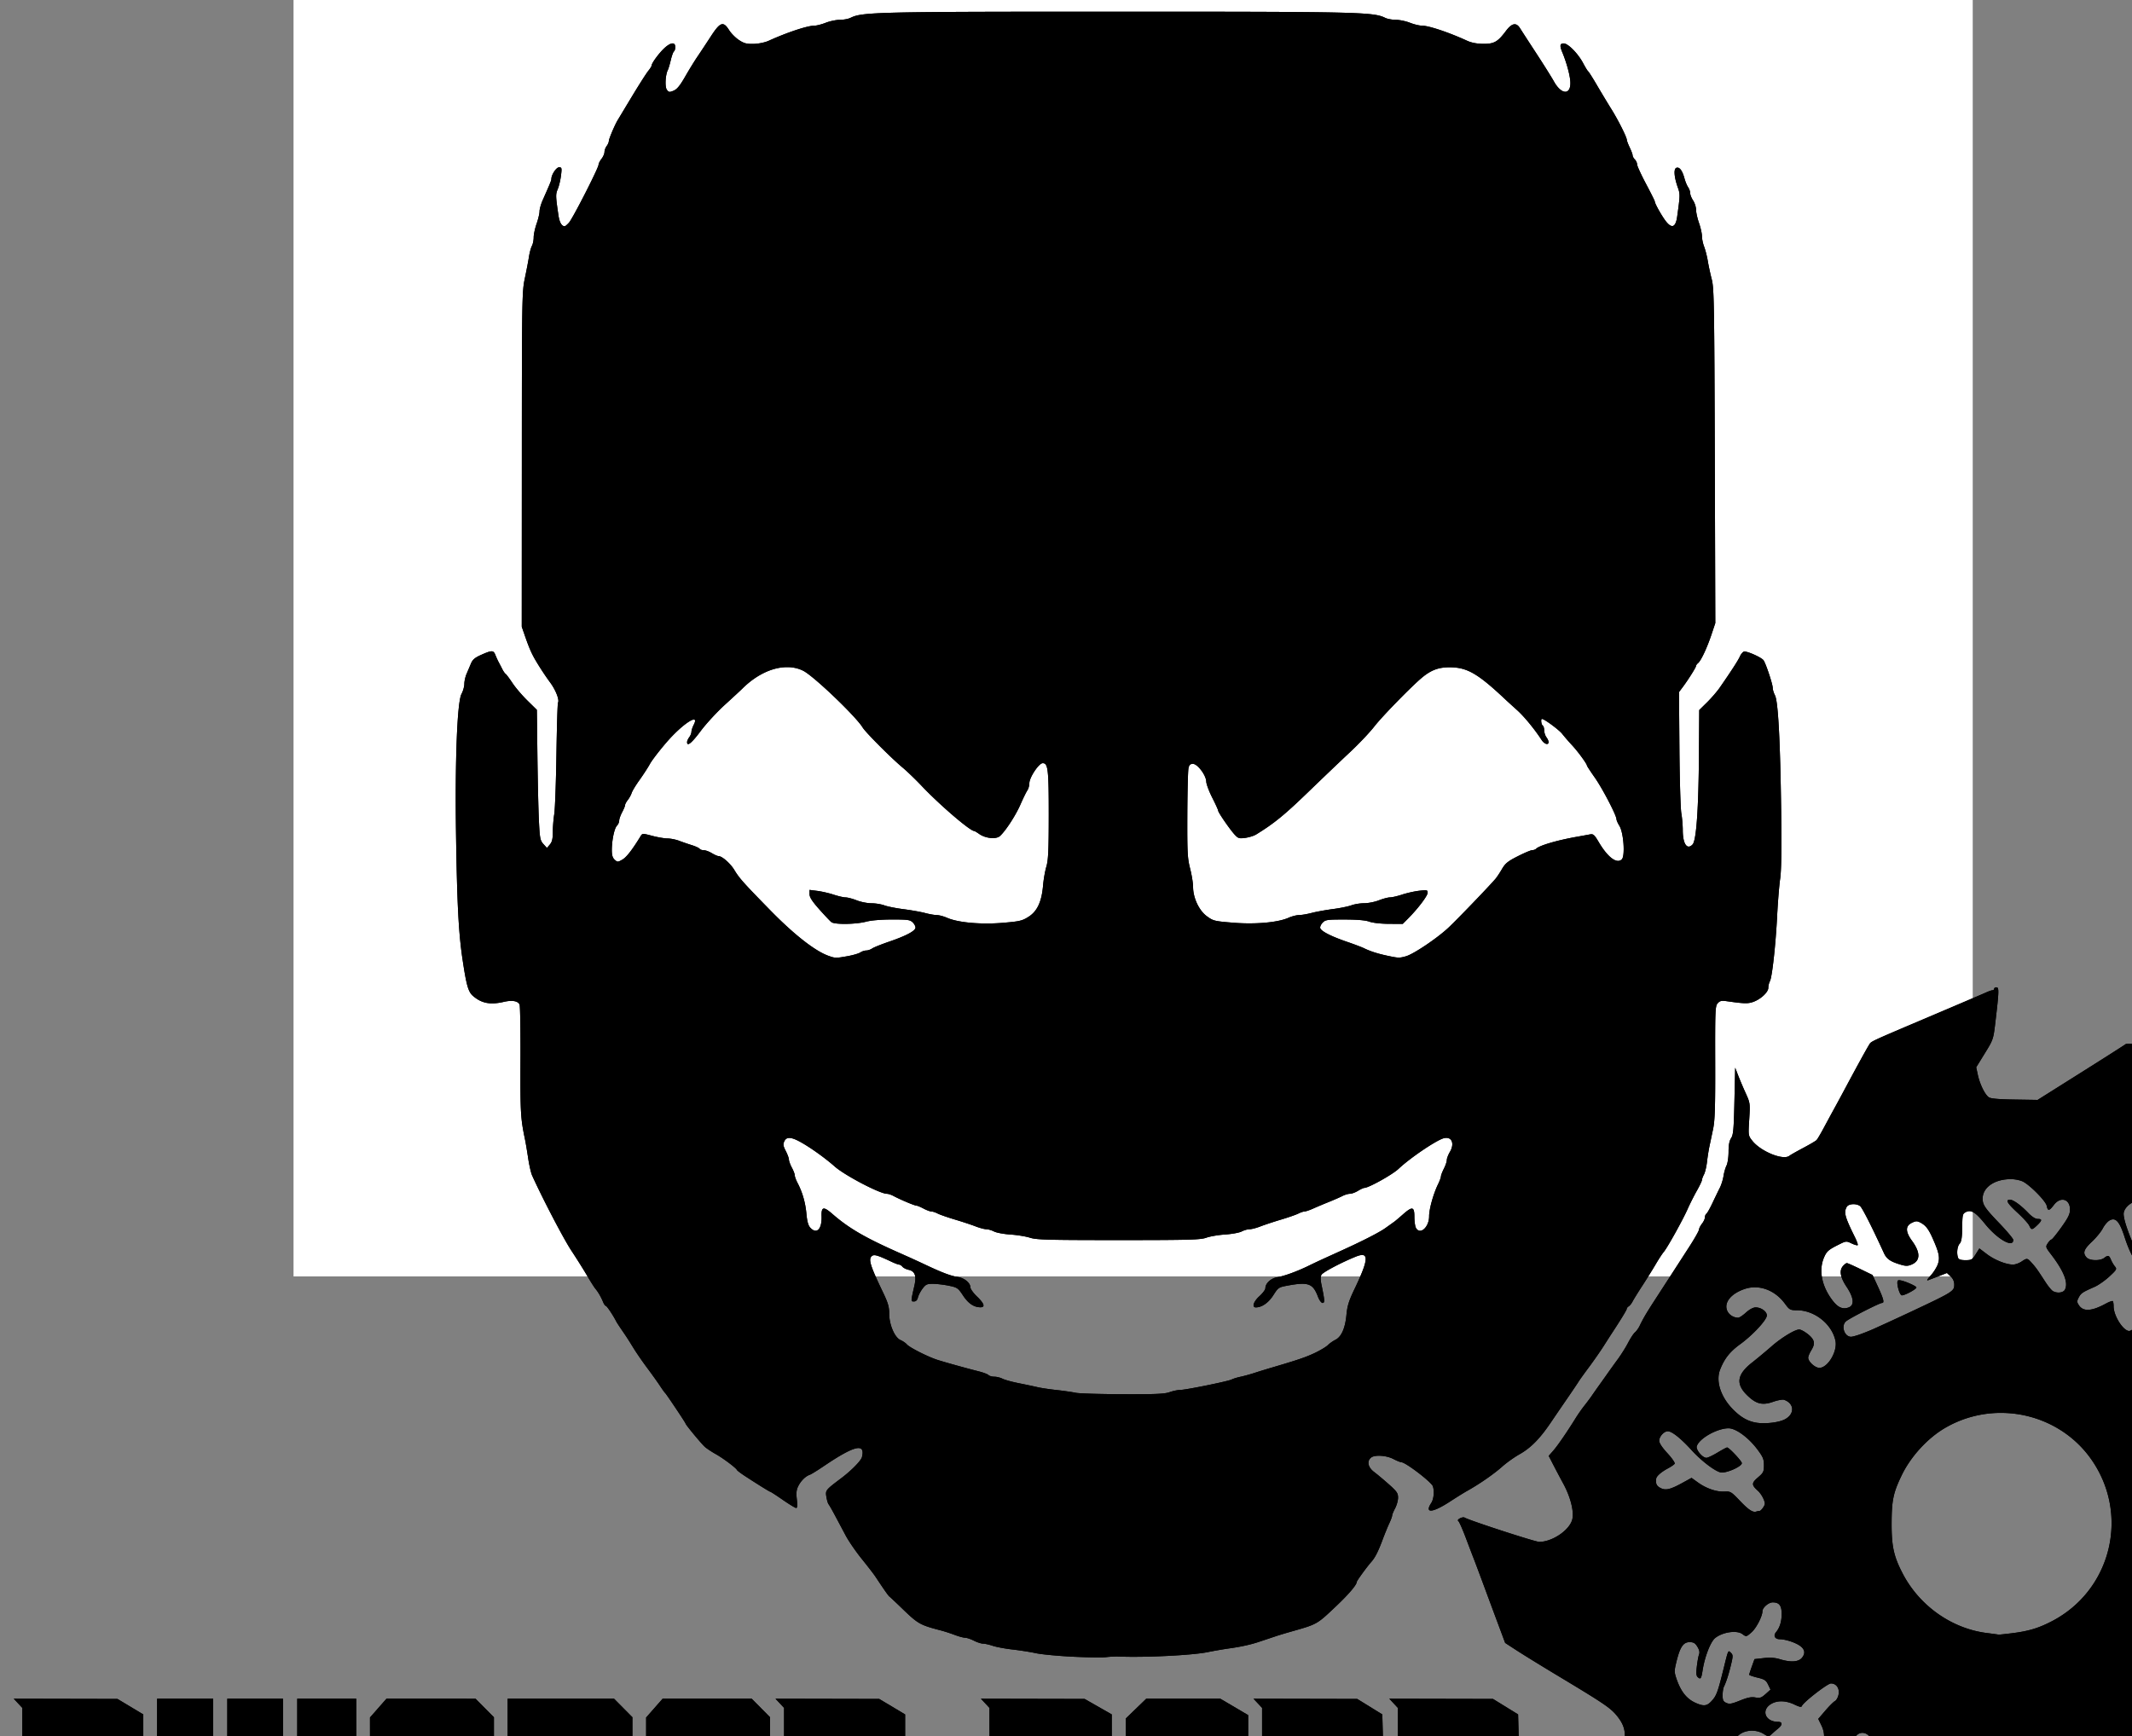 <?xml version="1.0" encoding="UTF-8" standalone="no"?>
<svg
   xmlns:dc="http://purl.org/dc/elements/1.1/"
   xmlns:cc="http://creativecommons.org/ns#"
   xmlns:rdf="http://www.w3.org/1999/02/22-rdf-syntax-ns#"
   xmlns:svg="http://www.w3.org/2000/svg"
   xmlns="http://www.w3.org/2000/svg"
   xmlns:sodipodi="http://sodipodi.sourceforge.net/DTD/sodipodi-0.dtd"
   xmlns:inkscape="http://www.inkscape.org/namespaces/inkscape"
   sodipodi:docname="programmer-graphic.svg"
   inkscape:version="1.0 (4035a4fb49, 2020-05-01)"
   width="33.011mm"
   height="26.89mm"
   viewBox="0 0 33.011 26.89"
   version="1.1"
   id="svg3143">
  <rect x="0" y="0" width="33.011" height="26.89" fill="#808080" stroke="none"/>
  <defs
     id="defs3137" />
  <sodipodi:namedview
     fit-margin-bottom="0"
     fit-margin-right="0"
     fit-margin-left="0"
     fit-margin-top="0"
     inkscape:window-maximized="1"
     inkscape:window-y="-8"
     inkscape:window-x="59"
     inkscape:window-height="1177"
     inkscape:window-width="1853"
     showgrid="false"
     inkscape:document-rotation="0"
     inkscape:current-layer="g3713"
     inkscape:document-units="mm"
     inkscape:cy="9.8749046"
     inkscape:cx="59.785767"
     inkscape:zoom="2.8"
     inkscape:pageshadow="2"
     inkscape:pageopacity="0.0"
     borderopacity="1.0"
     bordercolor="#666666"
     pagecolor="#ffffff"
     id="base" />
  <g
     transform="translate(4.545,-6.233)"
     inkscape:label="[fixed] BG"
     inkscape:groupmode="layer"
     sodipodi:insensitive="true"
     id="g3711">
    <rect
       x="0"
       y="0"
       width="26"
       height="26"
       style="fill:#ffffff;fill-opacity:1;stroke:none"
       id="rect3709" />
  </g>
  <g
     style="display:inline"
     transform="translate(4.545,-6.233)"
     inkscape:label="F.Cu"
     inkscape:groupmode="layer"
     id="g3713">
    <g
       id="g3113-8"
       transform="matrix(0.003,0,0,0.003,-5.727,5.233)"
       style="fill:#000000">
      <path
         id="path847-3"
         style="fill:#000000;stroke-width:3.78"
         d="m 59.168,3.779 c -11.963,0 -12.667,0.017 -13.244,0.305 -0.109,0.054 -0.346,0.098 -0.527,0.098 -0.181,0 -0.497,0.066 -0.701,0.146 -0.204,0.08 -0.459,0.145 -0.568,0.145 -0.335,-0.002 -1.341,0.331 -2.264,0.75 C 41.683,5.304 41.371,5.369 41.125,5.375 40.772,5.383 40.645,5.349 40.395,5.184 40.228,5.073 40.009,4.854 39.908,4.693 39.619,4.236 39.468,4.287 39.002,5.004 38.786,5.336 38.488,5.787 38.338,6.008 38.188,6.229 37.912,6.679 37.725,7.006 37.472,7.446 37.324,7.626 37.156,7.695 c -0.203,0.084 -0.239,0.079 -0.332,-0.047 -0.105,-0.143 -0.076,-0.734 0.049,-0.982 0.03,-0.06 0.097,-0.281 0.146,-0.492 0.05,-0.211 0.12,-0.403 0.156,-0.426 0.036,-0.022 0.064,-0.121 0.064,-0.219 0,-0.256 -0.228,-0.232 -0.541,0.059 -0.263,0.244 -0.629,0.743 -0.629,0.857 0,0.035 -0.075,0.156 -0.168,0.27 -0.093,0.114 -0.457,0.685 -0.809,1.268 -0.352,0.583 -0.668,1.11 -0.705,1.17 -0.142,0.234 -0.438,0.932 -0.438,1.033 0,0.059 -0.048,0.172 -0.107,0.25 -0.059,0.078 -0.108,0.21 -0.109,0.295 -0.001,0.085 -0.068,0.24 -0.148,0.342 -0.08,0.102 -0.146,0.233 -0.146,0.289 0,0.162 -1.289,2.686 -1.471,2.879 -0.09,0.096 -0.182,0.173 -0.205,0.172 -0.155,-0.004 -0.26,-0.19 -0.314,-0.559 -0.139,-0.943 -0.141,-1.023 -0.031,-1.285 0.061,-0.145 0.132,-0.446 0.16,-0.67 0.047,-0.376 0.039,-0.408 -0.096,-0.408 -0.137,0 -0.381,0.37 -0.381,0.576 0,0.074 -0.057,0.213 -0.43,1.053 -0.085,0.192 -0.156,0.44 -0.156,0.551 0,0.111 -0.066,0.388 -0.146,0.617 -0.08,0.229 -0.145,0.533 -0.145,0.678 0,0.144 -0.04,0.334 -0.088,0.422 -0.048,0.088 -0.112,0.324 -0.143,0.525 -0.031,0.201 -0.122,0.679 -0.203,1.061 -0.144,0.674 -0.149,0.943 -0.152,8.99 l -0.004,8.295 0.191,0.549 c 0.174,0.497 0.301,0.786 0.482,1.096 0.214,0.365 0.5,0.8 0.74,1.125 0.273,0.369 0.463,0.863 0.383,0.992 -0.023,0.037 -0.058,1.195 -0.078,2.574 -0.021,1.379 -0.069,2.704 -0.107,2.945 -0.039,0.241 -0.072,0.642 -0.072,0.889 -4.2e-4,0.342 -0.035,0.49 -0.146,0.621 l -0.145,0.172 -0.176,-0.195 c -0.16,-0.179 -0.18,-0.281 -0.223,-1.17 -0.026,-0.535 -0.059,-1.987 -0.074,-3.227 l -0.027,-2.252 -0.465,-0.457 c -0.256,-0.251 -0.59,-0.64 -0.74,-0.867 -0.151,-0.227 -0.303,-0.432 -0.34,-0.455 -0.037,-0.023 -0.113,-0.131 -0.168,-0.24 -0.055,-0.11 -0.136,-0.265 -0.18,-0.346 -0.043,-0.08 -0.115,-0.237 -0.158,-0.348 -0.098,-0.247 -0.174,-0.248 -0.695,-0.018 -0.325,0.144 -0.434,0.235 -0.52,0.438 -0.06,0.141 -0.158,0.374 -0.219,0.516 -0.06,0.142 -0.109,0.364 -0.109,0.494 3e-6,0.13 -0.063,0.353 -0.141,0.498 -0.212,0.395 -0.324,3.284 -0.27,6.936 0.052,3.463 0.126,4.897 0.322,6.211 0.193,1.293 0.283,1.61 0.516,1.812 0.423,0.368 0.855,0.453 1.529,0.297 0.418,-0.097 0.708,-0.045 0.783,0.139 0.029,0.071 0.049,1.33 0.043,2.797 -0.01,2.551 0.007,2.836 0.223,3.873 0.038,0.181 0.109,0.608 0.16,0.949 0.051,0.342 0.139,0.721 0.193,0.842 0.515,1.142 1.559,3.141 1.947,3.729 0.265,0.401 0.615,0.959 0.779,1.24 0.164,0.281 0.347,0.57 0.406,0.641 0.139,0.165 0.279,0.405 0.383,0.658 0.045,0.111 0.108,0.199 0.141,0.199 0.048,0 0.366,0.476 0.512,0.768 0.02,0.04 0.135,0.218 0.256,0.395 0.277,0.406 0.313,0.46 0.617,0.953 0.138,0.223 0.435,0.654 0.66,0.955 0.225,0.301 0.508,0.696 0.627,0.877 0.119,0.181 0.236,0.345 0.262,0.365 0.056,0.045 1.014,1.476 1.014,1.516 0,0.056 0.79,1.01 0.959,1.158 0.095,0.084 0.338,0.245 0.539,0.357 0.369,0.207 1.004,0.684 1.049,0.787 0.013,0.031 0.195,0.167 0.402,0.303 0.662,0.432 1.219,0.777 1.254,0.777 0.019,0 0.296,0.179 0.615,0.4 0.319,0.221 0.617,0.402 0.662,0.402 0.057,0 0.067,-0.13 0.033,-0.426 -0.038,-0.332 -0.021,-0.481 0.078,-0.672 0.136,-0.262 0.36,-0.479 0.566,-0.549 0.07,-0.024 0.381,-0.217 0.693,-0.428 1.523,-1.031 2.068,-1.158 1.889,-0.445 -0.045,0.179 -0.526,0.668 -1.029,1.047 -0.775,0.583 -0.785,0.597 -0.734,0.916 0.026,0.161 0.074,0.329 0.109,0.371 0.035,0.042 0.182,0.299 0.326,0.57 0.144,0.271 0.381,0.715 0.525,0.986 0.144,0.271 0.499,0.789 0.791,1.15 0.292,0.362 0.596,0.756 0.676,0.877 0.437,0.659 0.644,0.955 0.697,0.992 0.033,0.023 0.314,0.287 0.625,0.588 0.796,0.769 0.887,0.82 1.918,1.09 0.181,0.047 0.494,0.148 0.695,0.225 0.202,0.076 0.434,0.139 0.516,0.139 0.081,0 0.276,0.066 0.434,0.146 0.158,0.08 0.361,0.146 0.451,0.146 0.091,0 0.307,0.049 0.48,0.107 0.173,0.059 0.61,0.141 0.971,0.182 0.361,0.041 0.887,0.123 1.168,0.184 0.281,0.06 1.105,0.138 1.828,0.174 0.724,0.035 1.464,0.046 1.645,0.023 0.181,-0.023 0.46,-0.038 0.621,-0.031 1.292,0.055 3.651,-0.061 4.422,-0.219 0.302,-0.062 0.794,-0.147 1.096,-0.189 0.537,-0.075 1.023,-0.182 1.389,-0.303 0.269,-0.089 0.587,-0.195 0.877,-0.293 0.141,-0.047 0.469,-0.146 0.73,-0.221 1.348,-0.383 1.298,-0.354 2.264,-1.268 0.627,-0.593 1.025,-1.062 1.025,-1.203 0,-0.055 0.499,-0.743 0.727,-1 0.183,-0.208 0.336,-0.508 0.555,-1.096 0.105,-0.281 0.254,-0.647 0.332,-0.812 0.078,-0.165 0.141,-0.339 0.141,-0.385 0,-0.046 0.066,-0.205 0.146,-0.355 0.08,-0.15 0.146,-0.388 0.146,-0.529 -3.9e-5,-0.223 -0.06,-0.31 -0.457,-0.662 -0.251,-0.223 -0.58,-0.498 -0.73,-0.611 -0.304,-0.229 -0.368,-0.532 -0.152,-0.711 0.181,-0.15 0.759,-0.113 1.111,0.07 0.168,0.088 0.347,0.159 0.396,0.16 0.209,0.003 1.493,0.986 1.559,1.193 0.08,0.25 0.041,0.637 -0.08,0.822 -0.348,0.531 0.051,0.502 0.928,-0.068 0.333,-0.217 0.704,-0.447 0.824,-0.514 0.605,-0.334 1.349,-0.848 1.77,-1.225 0.21,-0.187 0.589,-0.457 0.842,-0.6 0.566,-0.318 1.015,-0.774 1.562,-1.584 0.231,-0.342 0.621,-0.911 0.865,-1.266 0.244,-0.355 0.475,-0.7 0.516,-0.768 0.04,-0.068 0.268,-0.383 0.504,-0.701 0.236,-0.318 0.557,-0.779 0.713,-1.023 0.156,-0.245 0.316,-0.494 0.355,-0.555 0.485,-0.736 0.805,-1.256 0.805,-1.312 0,-0.038 0.043,-0.095 0.098,-0.127 0.054,-0.032 0.142,-0.142 0.193,-0.242 0.052,-0.101 0.265,-0.446 0.475,-0.768 0.209,-0.322 0.507,-0.797 0.66,-1.059 0.153,-0.261 0.335,-0.541 0.404,-0.621 0.176,-0.202 0.945,-1.585 1.191,-2.141 0.112,-0.252 0.317,-0.658 0.455,-0.902 0.138,-0.244 0.25,-0.481 0.25,-0.527 2.49e-4,-0.046 0.047,-0.171 0.102,-0.275 0.055,-0.105 0.121,-0.384 0.148,-0.621 0.027,-0.237 0.081,-0.579 0.119,-0.76 0.038,-0.181 0.12,-0.571 0.182,-0.865 0.091,-0.432 0.111,-1.075 0.105,-3.314 -0.007,-2.587 0.002,-2.787 0.125,-2.924 0.11,-0.122 0.188,-0.138 0.461,-0.1 0.844,0.12 1.023,0.125 1.277,0.041 0.378,-0.125 0.77,-0.485 0.77,-0.707 0,-0.099 0.035,-0.245 0.078,-0.324 0.11,-0.205 0.285,-1.787 0.359,-3.246 0.035,-0.683 0.101,-1.505 0.148,-1.826 0.06,-0.407 0.076,-1.429 0.051,-3.361 -0.046,-3.48 -0.15,-5.433 -0.305,-5.732 -0.062,-0.12 -0.113,-0.287 -0.113,-0.373 0,-0.187 -0.351,-1.239 -0.459,-1.373 -0.122,-0.152 -0.85,-0.47 -0.971,-0.424 -0.06,0.023 -0.151,0.133 -0.199,0.244 -0.081,0.186 -0.424,0.717 -1.006,1.555 -0.126,0.181 -0.404,0.502 -0.617,0.713 l -0.389,0.383 -0.014,2.102 c -0.017,2.768 -0.127,4.356 -0.314,4.557 -0.271,0.291 -0.487,-0.021 -0.488,-0.705 -5.89e-4,-0.244 -0.033,-0.623 -0.072,-0.842 -0.039,-0.218 -0.082,-1.658 -0.094,-3.199 l -0.021,-2.803 0.172,-0.23 c 0.273,-0.362 0.672,-0.995 0.672,-1.064 0,-0.035 0.047,-0.1 0.104,-0.146 0.146,-0.121 0.442,-0.754 0.662,-1.414 l 0.189,-0.566 -0.025,-8.277 c -0.024,-7.491 -0.038,-8.322 -0.15,-8.752 -0.068,-0.261 -0.157,-0.673 -0.197,-0.914 -0.04,-0.241 -0.123,-0.561 -0.182,-0.713 -0.059,-0.152 -0.107,-0.384 -0.107,-0.516 0,-0.131 -0.066,-0.426 -0.146,-0.654 -0.08,-0.229 -0.146,-0.523 -0.146,-0.654 -2.57e-4,-0.132 -0.065,-0.338 -0.145,-0.459 -0.08,-0.121 -0.146,-0.286 -0.146,-0.367 -2.54e-4,-0.082 -0.047,-0.214 -0.104,-0.295 -0.056,-0.08 -0.136,-0.277 -0.18,-0.438 -0.106,-0.392 -0.251,-0.58 -0.402,-0.521 -0.142,0.055 -0.11,0.461 0.078,0.988 0.112,0.315 0.11,0.383 -0.037,1.43 -0.071,0.508 -0.249,0.6 -0.525,0.273 -0.197,-0.233 -0.584,-0.914 -0.584,-1.025 0,-0.029 -0.198,-0.424 -0.439,-0.879 -0.241,-0.455 -0.438,-0.886 -0.438,-0.959 0,-0.073 -0.051,-0.182 -0.111,-0.242 -0.06,-0.06 -0.11,-0.154 -0.111,-0.207 -0.001,-0.053 -0.067,-0.228 -0.145,-0.389 C 84.452,10.343 84.388,10.176 84.387,10.131 84.382,9.991 83.954,9.138 83.619,8.604 83.443,8.322 83.125,7.795 82.914,7.434 82.703,7.072 82.504,6.758 82.473,6.736 82.441,6.715 82.33,6.533 82.225,6.334 81.974,5.857 81.477,5.352 81.262,5.352 c -0.194,0 -0.209,0.11 -0.066,0.453 0.187,0.451 0.346,1.012 0.385,1.357 0.084,0.748 -0.409,0.789 -0.809,0.068 C 80.655,7.02 80.259,6.389 79.891,5.826 79.523,5.263 79.166,4.712 79.098,4.602 78.908,4.297 78.692,4.34 78.391,4.742 77.989,5.278 77.811,5.378 77.268,5.373 c -0.306,-0.003 -0.579,-0.055 -0.787,-0.15 -0.898,-0.413 -1.904,-0.751 -2.234,-0.75 -0.129,4.183e-4 -0.401,-0.064 -0.605,-0.145 -0.204,-0.08 -0.52,-0.146 -0.701,-0.146 -0.181,0 -0.419,-0.044 -0.527,-0.098 C 71.835,3.797 71.131,3.779 59.168,3.779 Z M 42.889,36.262 c 0.248,0.014 0.483,0.073 0.697,0.182 0.516,0.261 2.604,2.257 2.939,2.809 0.149,0.244 1.413,1.512 1.977,1.982 0.224,0.187 0.65,0.598 0.949,0.914 0.885,0.935 2.397,2.232 2.602,2.232 0.022,0 0.133,0.066 0.246,0.146 0.309,0.22 0.839,0.274 1.027,0.104 0.283,-0.256 0.779,-1.019 1.018,-1.566 0.132,-0.301 0.283,-0.612 0.338,-0.691 0.055,-0.079 0.102,-0.242 0.102,-0.359 0,-0.287 0.471,-0.996 0.662,-0.996 0.263,0 0.3,0.306 0.299,2.57 -7.88e-4,1.77 -0.024,2.239 -0.119,2.559 -0.064,0.215 -0.137,0.632 -0.162,0.928 -0.069,0.806 -0.288,1.282 -0.719,1.555 -0.318,0.202 -0.439,0.23 -1.291,0.301 -1.073,0.09 -2.211,-0.014 -2.742,-0.248 -0.169,-0.074 -0.399,-0.136 -0.512,-0.137 -0.113,-4.85e-4 -0.378,-0.047 -0.59,-0.104 -0.212,-0.056 -0.688,-0.14 -1.059,-0.188 -0.371,-0.047 -0.8,-0.133 -0.951,-0.189 -0.152,-0.057 -0.438,-0.104 -0.637,-0.104 -0.199,0 -0.528,-0.064 -0.732,-0.145 -0.204,-0.08 -0.452,-0.146 -0.553,-0.146 -0.1,0 -0.37,-0.063 -0.6,-0.139 -0.23,-0.076 -0.592,-0.157 -0.803,-0.184 l -0.383,-0.049 v 0.209 c 0,0.153 0.127,0.352 0.482,0.752 0.266,0.299 0.536,0.585 0.6,0.635 0.161,0.128 1.201,0.115 1.719,-0.02 0.261,-0.068 0.754,-0.109 1.295,-0.109 0.785,0 0.888,0.015 1.023,0.15 0.083,0.083 0.141,0.203 0.129,0.268 -0.032,0.163 -0.485,0.4 -1.303,0.68 -0.382,0.131 -0.759,0.281 -0.838,0.336 -0.079,0.055 -0.212,0.102 -0.295,0.102 -0.083,0 -0.214,0.043 -0.293,0.096 -0.079,0.053 -0.363,0.136 -0.629,0.184 -0.587,0.104 -0.617,0.104 -0.951,-0.016 -0.667,-0.238 -1.697,-1.045 -2.877,-2.25 -1.345,-1.375 -1.537,-1.589 -1.795,-2.016 -0.191,-0.315 -0.604,-0.676 -0.775,-0.676 -0.052,0 -0.202,-0.066 -0.334,-0.146 -0.132,-0.08 -0.31,-0.146 -0.398,-0.146 -0.088,-1.32e-4 -0.181,-0.031 -0.205,-0.07 -0.024,-0.039 -0.197,-0.12 -0.387,-0.18 -0.189,-0.059 -0.476,-0.158 -0.637,-0.219 -0.161,-0.061 -0.42,-0.112 -0.574,-0.113 -0.154,-0.002 -0.494,-0.061 -0.758,-0.131 -0.46,-0.123 -0.483,-0.121 -0.561,0.006 -0.417,0.683 -0.704,1.052 -0.906,1.17 -0.231,0.134 -0.248,0.134 -0.385,0.01 -0.103,-0.094 -0.143,-0.224 -0.143,-0.473 0,-0.489 0.124,-1.085 0.254,-1.215 0.061,-0.061 0.111,-0.174 0.111,-0.252 0,-0.078 0.066,-0.264 0.146,-0.414 0.08,-0.15 0.146,-0.31 0.146,-0.355 0,-0.045 0.062,-0.16 0.137,-0.256 0.075,-0.096 0.16,-0.252 0.189,-0.346 0.029,-0.094 0.205,-0.385 0.393,-0.646 0.187,-0.262 0.418,-0.617 0.512,-0.791 0.094,-0.174 0.461,-0.652 0.814,-1.062 0.808,-0.937 1.676,-1.497 1.354,-0.873 -0.06,0.116 -0.11,0.269 -0.111,0.342 -0.001,0.072 -0.052,0.195 -0.111,0.273 -0.059,0.078 -0.105,0.186 -0.105,0.238 0,0.236 0.23,0.046 0.68,-0.557 0.267,-0.358 0.807,-0.942 1.197,-1.297 0.39,-0.355 0.777,-0.713 0.859,-0.795 0.731,-0.727 1.583,-1.103 2.326,-1.062 z m 32.713,0.006 c 0.867,0 1.393,0.302 2.744,1.572 0.128,0.121 0.403,0.37 0.611,0.557 0.344,0.309 0.875,0.957 1.207,1.471 0.134,0.208 0.346,0.273 0.346,0.105 0,-0.053 -0.048,-0.16 -0.107,-0.238 -0.059,-0.078 -0.108,-0.23 -0.109,-0.338 -0.001,-0.108 -0.034,-0.217 -0.074,-0.242 -0.073,-0.045 -0.106,-0.328 -0.039,-0.328 0.117,0 0.846,0.538 1.006,0.742 0.105,0.134 0.326,0.39 0.492,0.568 0.288,0.309 0.732,0.917 0.732,1.002 0,0.022 0.177,0.292 0.393,0.6 0.381,0.544 1.07,1.868 1.07,2.057 0,0.052 0.066,0.2 0.146,0.33 0.208,0.336 0.29,1.487 0.119,1.658 C 83.896,46.026 83.448,45.694 83,44.938 c -0.22,-0.372 -0.273,-0.42 -0.438,-0.389 -0.103,0.02 -0.403,0.075 -0.664,0.121 -0.975,0.173 -1.843,0.429 -2.004,0.59 -0.039,0.039 -0.126,0.07 -0.193,0.07 -0.068,0 -0.39,0.136 -0.715,0.301 -0.497,0.252 -0.621,0.353 -0.787,0.639 -0.109,0.187 -0.255,0.406 -0.324,0.486 -0.359,0.417 -1.921,2.039 -2.334,2.424 -0.574,0.533 -1.724,1.305 -2.102,1.41 -0.327,0.091 -0.368,0.089 -0.932,-0.031 -0.478,-0.102 -0.839,-0.22 -1.152,-0.373 -0.111,-0.054 -0.49,-0.197 -0.844,-0.318 -0.794,-0.273 -1.286,-0.527 -1.316,-0.682 -0.013,-0.065 0.044,-0.187 0.127,-0.27 0.137,-0.137 0.239,-0.15 1.084,-0.148 0.625,7.26e-4 1.027,0.035 1.223,0.105 0.172,0.062 0.573,0.107 0.975,0.109 l 0.682,0.002 0.271,-0.273 c 0.488,-0.493 0.961,-1.118 0.961,-1.27 0,-0.138 -0.032,-0.144 -0.422,-0.098 -0.231,0.027 -0.608,0.112 -0.838,0.188 -0.23,0.076 -0.499,0.139 -0.6,0.139 -0.1,0 -0.349,0.066 -0.553,0.146 -0.204,0.08 -0.534,0.145 -0.732,0.145 -0.199,0 -0.485,0.047 -0.637,0.104 -0.152,0.056 -0.558,0.139 -0.904,0.184 -0.346,0.045 -0.818,0.13 -1.047,0.189 -0.229,0.06 -0.514,0.109 -0.635,0.109 -0.121,0 -0.357,0.06 -0.525,0.135 -0.532,0.235 -1.646,0.334 -2.746,0.244 -0.923,-0.075 -0.983,-0.089 -1.299,-0.32 -0.39,-0.285 -0.683,-0.91 -0.684,-1.455 -1.85e-4,-0.185 -0.066,-0.592 -0.146,-0.906 -0.131,-0.511 -0.146,-0.794 -0.139,-2.662 0.005,-1.149 0.031,-2.188 0.057,-2.309 0.036,-0.17 0.086,-0.219 0.223,-0.219 0.227,-3e-6 0.651,0.566 0.658,0.877 0.003,0.121 0.136,0.48 0.297,0.797 0.161,0.317 0.293,0.606 0.293,0.643 0,0.089 0.583,0.935 0.82,1.191 0.172,0.185 0.222,0.2 0.525,0.158 0.185,-0.025 0.427,-0.1 0.537,-0.168 0.879,-0.54 1.393,-0.958 2.547,-2.072 0.728,-0.703 1.675,-1.608 2.104,-2.008 0.429,-0.4 0.973,-0.974 1.209,-1.277 0.398,-0.511 1.877,-2.024 2.381,-2.436 0.438,-0.357 0.803,-0.492 1.34,-0.492 z m 27.102,15.859 c -0.066,0 -0.119,0.034 -0.119,0.074 0,0.04 -0.036,0.072 -0.08,0.072 -0.044,0 -0.184,0.049 -0.311,0.107 -0.127,0.058 -1.399,0.601 -2.826,1.207 -2.975,1.263 -2.868,1.214 -2.969,1.377 -0.148,0.239 -0.621,1.1 -1.271,2.316 -0.172,0.322 -0.394,0.731 -0.494,0.912 -0.1,0.181 -0.313,0.575 -0.475,0.877 -0.161,0.302 -0.328,0.586 -0.373,0.631 -0.045,0.045 -0.344,0.22 -0.666,0.391 -0.322,0.171 -0.627,0.344 -0.678,0.385 -0.301,0.242 -1.422,-0.213 -1.84,-0.748 -0.199,-0.254 -0.199,-0.26 -0.15,-1.059 0.049,-0.795 0.046,-0.811 -0.184,-1.316 -0.128,-0.281 -0.294,-0.676 -0.371,-0.877 l -0.141,-0.365 -0.037,1.648 c -0.031,1.406 -0.055,1.676 -0.164,1.842 -0.089,0.136 -0.127,0.34 -0.127,0.676 0,0.265 -0.045,0.571 -0.1,0.68 -0.055,0.109 -0.123,0.343 -0.15,0.521 -0.027,0.178 -0.109,0.441 -0.182,0.584 -0.073,0.143 -0.236,0.481 -0.363,0.75 -0.127,0.269 -0.263,0.511 -0.303,0.535 -0.039,0.024 -0.072,0.103 -0.072,0.176 3e-6,0.073 -0.066,0.216 -0.146,0.318 -0.08,0.102 -0.146,0.231 -0.146,0.287 0,0.056 -0.209,0.43 -0.467,0.83 -0.517,0.802 -1.224,1.894 -1.77,2.736 -0.385,0.595 -0.543,0.868 -0.705,1.207 -0.058,0.121 -0.163,0.266 -0.232,0.324 -0.07,0.058 -0.222,0.288 -0.338,0.512 -0.116,0.224 -0.344,0.587 -0.506,0.809 -0.162,0.221 -0.374,0.516 -0.473,0.656 -0.098,0.141 -0.297,0.42 -0.441,0.621 -0.144,0.201 -0.317,0.448 -0.385,0.549 -0.068,0.1 -0.228,0.314 -0.355,0.475 -0.128,0.161 -0.327,0.444 -0.441,0.629 -0.427,0.688 -0.893,1.367 -1.111,1.615 l -0.225,0.256 0.26,0.504 c 0.144,0.277 0.353,0.671 0.463,0.873 0.367,0.675 0.548,1.415 0.439,1.795 -0.151,0.526 -0.995,1.09 -1.633,1.09 -0.201,0 -3.475,-1.067 -3.699,-1.205 -0.04,-0.024 -0.142,-0.007 -0.229,0.039 -0.095,0.051 -0.127,0.104 -0.08,0.133 0.043,0.026 0.212,0.41 0.379,0.852 0.166,0.442 0.349,0.918 0.404,1.059 0.055,0.141 0.271,0.717 0.479,1.279 0.208,0.563 0.531,1.433 0.719,1.936 l 0.34,0.914 0.561,0.365 c 0.308,0.201 1.27,0.794 2.139,1.316 2.195,1.32 2.522,1.542 2.836,1.928 0.364,0.447 0.457,0.801 0.357,1.344 -0.092,0.498 -0.379,0.934 -0.754,1.146 -0.219,0.124 -0.393,0.15 -0.994,0.15 -0.568,0 -0.817,0.033 -1.123,0.152 -0.4,0.156 -0.495,0.193 -1.438,0.549 -0.293,0.11 -0.523,0.227 -0.512,0.26 0.011,0.033 1.235,1.013 2.719,2.18 l 2.697,2.121 h 0.371 c 0.205,-1.15e-4 1.557,0.037 3.004,0.082 2.551,0.079 2.642,0.086 2.979,0.256 0.518,0.262 0.75,0.655 0.748,1.266 -0.002,0.72 -0.252,1.117 -1.645,2.613 -0.643,0.691 -1.168,1.291 -1.168,1.334 0,0.043 0.043,0.078 0.096,0.078 0.053,0 0.653,0.078 1.334,0.176 0.681,0.098 1.863,0.264 2.627,0.369 0.764,0.105 1.589,0.221 1.834,0.26 0.709,0.113 0.813,0.093 1.518,-0.305 0.367,-0.207 0.783,-0.442 0.924,-0.521 0.141,-0.079 0.512,-0.288 0.824,-0.465 0.312,-0.177 0.724,-0.409 0.914,-0.514 0.19,-0.105 0.565,-0.32 0.834,-0.479 1.043,-0.614 2.132,-0.649 2.635,-0.082 0.145,0.164 0.713,1.287 0.713,1.41 0,0.045 -0.064,0.18 -0.145,0.299 -0.08,0.119 -0.207,0.307 -0.281,0.418 -0.074,0.111 -0.172,0.316 -0.217,0.457 -0.071,0.227 -0.383,2.304 -0.381,2.539 4.8e-4,0.05 0.051,0.092 0.111,0.092 0.06,0 0.109,-0.029 0.109,-0.062 0,-0.034 0.238,-0.153 0.529,-0.266 0.585,-0.226 2.294,-0.895 4.148,-1.625 0.663,-0.261 1.275,-0.547 1.361,-0.633 0.086,-0.086 0.265,-0.353 0.396,-0.594 0.132,-0.241 0.486,-0.866 0.787,-1.389 0.698,-1.21 0.908,-1.579 1.197,-2.109 0.548,-1.005 1.269,-1.531 2.105,-1.537 0.558,-0.004 0.774,0.094 1.311,0.594 l 0.375,0.348 -0.065,0.73 c -0.071,0.804 -0.097,0.706 0.48,1.937 0.141,0.301 0.299,0.664 0.35,0.805 0.051,0.141 0.14,0.256 0.197,0.256 0.057,0 0.397,-0.385 0.756,-0.854 0.359,-0.469 0.947,-1.224 1.307,-1.68 1.361,-1.723 2.012,-2.57 2.014,-2.613 9.2e-4,-0.024 0.01,-1.393 0.019,-3.041 0.016,-2.865 0.024,-3.014 0.174,-3.41 0.236,-0.624 0.557,-1.044 0.938,-1.229 0.407,-0.197 0.724,-0.16 1.271,0.152 0.32,0.183 0.463,0.341 0.854,0.943 0.425,0.654 0.557,0.792 1.393,1.455 0.508,0.403 0.949,0.72 0.979,0.701 0.03,-0.018 0.075,-0.24 0.102,-0.492 0.026,-0.252 0.097,-0.821 0.156,-1.264 0.121,-0.899 0.201,-1.494 0.369,-2.777 0.063,-0.482 0.163,-1.214 0.221,-1.627 0.124,-0.882 0.195,-0.68 -0.84,-2.348 -1.349,-2.174 -1.766,-2.918 -1.881,-3.346 -0.149,-0.553 -0.166,-1.38 -0.035,-1.691 0.132,-0.313 0.606,-0.634 1.162,-0.789 l 0.443,-0.123 0.572,0.367 c 0.535,0.343 0.658,0.385 1.9,0.668 0.731,0.166 1.377,0.321 1.436,0.344 0.145,0.056 0.217,-0.081 0.125,-0.24 -0.16,-0.279 -0.66,-1.424 -0.66,-1.51 0,-0.05 -0.028,-0.122 -0.062,-0.16 -0.035,-0.038 -0.45,-1.007 -0.924,-2.152 -0.474,-1.146 -0.891,-2.114 -0.926,-2.152 -0.035,-0.038 -0.062,-0.122 -0.062,-0.188 0,-0.122 -0.214,-0.339 -0.475,-0.48 -0.08,-0.044 -0.837,-0.435 -1.682,-0.871 -0.844,-0.436 -1.699,-0.881 -1.9,-0.99 -0.699,-0.378 -1.541,-1.648 -1.623,-2.447 -0.036,-0.351 -0.018,-0.425 0.16,-0.658 0.11,-0.144 0.335,-0.361 0.502,-0.482 l 0.305,-0.221 0.803,0.049 c 0.791,0.048 0.81,0.045 1.242,-0.17 0.509,-0.254 1.389,-0.659 1.627,-0.75 0.158,-0.061 0.235,-0.287 0.098,-0.287 -0.036,0 -0.197,-0.106 -0.357,-0.236 -0.16,-0.131 -0.616,-0.49 -1.012,-0.799 -0.396,-0.309 -1.394,-1.09 -2.217,-1.734 l -1.496,-1.172 -2.822,-0.02 -2.82,-0.021 -0.639,-0.316 c -1.285,-0.637 -1.601,-1.189 -1.209,-2.107 0.145,-0.338 0.471,-0.756 0.592,-0.756 0.032,0 0.239,-0.086 0.463,-0.191 0.355,-0.168 0.514,-0.327 1.256,-1.246 0.477,-0.591 0.82,-1.078 0.783,-1.111 -0.056,-0.05 -1.009,-0.178 -5.547,-0.746 -1.144,-0.143 -1.424,-0.159 -1.516,-0.084 -0.051,0.042 -1.047,0.676 -2.213,1.41 l -2.119,1.334 -1.133,-0.018 c -0.775,-0.011 -1.179,-0.045 -1.279,-0.109 -0.192,-0.123 -0.45,-0.648 -0.551,-1.117 l -0.08,-0.373 0.422,-0.684 c 0.409,-0.661 0.427,-0.706 0.516,-1.449 0.195,-1.636 0.201,-1.828 0.068,-1.828 z m -59.82,7.465 c 0.116,-0.002 0.272,0.05 0.479,0.158 0.489,0.255 1.269,0.808 1.779,1.258 0.505,0.446 2.24,1.352 2.586,1.352 0.07,0 0.214,0.048 0.32,0.105 0.322,0.174 1.045,0.48 1.135,0.48 0.046,0 0.207,0.066 0.357,0.146 0.15,0.08 0.324,0.145 0.389,0.145 0.064,0 0.206,0.046 0.312,0.102 0.107,0.055 0.49,0.189 0.852,0.297 0.362,0.108 0.822,0.26 1.023,0.338 0.202,0.078 0.442,0.143 0.533,0.143 0.092,0 0.266,0.05 0.385,0.111 0.119,0.062 0.487,0.13 0.818,0.152 0.331,0.022 0.766,0.094 0.967,0.158 0.318,0.102 0.893,0.117 4.387,0.117 3.532,8.8e-5 4.059,-0.015 4.348,-0.119 0.181,-0.065 0.601,-0.137 0.932,-0.158 0.331,-0.022 0.699,-0.089 0.818,-0.15 0.119,-0.062 0.295,-0.111 0.393,-0.111 0.097,0 0.337,-0.062 0.533,-0.139 0.196,-0.076 0.654,-0.228 1.016,-0.336 0.362,-0.108 0.751,-0.244 0.865,-0.301 0.114,-0.057 0.253,-0.104 0.309,-0.104 0.056,0 0.242,-0.062 0.414,-0.139 0.172,-0.077 0.526,-0.227 0.787,-0.332 0.261,-0.105 0.568,-0.24 0.682,-0.299 0.114,-0.059 0.28,-0.107 0.367,-0.107 0.087,-1.55e-4 0.265,-0.066 0.396,-0.146 0.132,-0.08 0.272,-0.145 0.312,-0.145 0.214,0 1.395,-0.658 1.701,-0.947 0.569,-0.538 1.867,-1.416 2.236,-1.514 0.394,-0.104 0.554,0.255 0.305,0.678 -0.083,0.141 -0.152,0.321 -0.152,0.4 0,0.08 -0.066,0.274 -0.146,0.432 -0.08,0.158 -0.145,0.329 -0.145,0.381 1.06e-4,0.052 -0.065,0.226 -0.143,0.387 -0.234,0.482 -0.443,1.232 -0.443,1.586 0,0.549 -0.454,0.95 -0.654,0.576 -0.042,-0.078 -0.076,-0.325 -0.076,-0.549 0,-0.508 -0.102,-0.527 -0.576,-0.109 -0.185,0.163 -0.37,0.319 -0.41,0.348 -0.04,0.028 -0.238,0.17 -0.439,0.314 -0.314,0.226 -1.156,0.656 -2.266,1.158 -0.161,0.073 -0.489,0.223 -0.73,0.332 -0.241,0.109 -0.6,0.278 -0.797,0.375 -0.569,0.28 -1.225,0.521 -1.561,0.574 -0.326,0.051 -0.604,0.304 -0.604,0.549 0,0.07 -0.132,0.247 -0.293,0.393 -0.295,0.266 -0.388,0.557 -0.18,0.557 0.299,0 0.627,-0.228 0.867,-0.604 0.245,-0.383 0.263,-0.394 0.723,-0.479 1.01,-0.186 1.239,-0.102 1.486,0.547 0.068,0.178 0.169,0.316 0.23,0.316 0.116,0 0.109,-0.129 -0.053,-0.902 -0.05,-0.239 -0.05,-0.4 0,-0.494 0.067,-0.125 0.976,-0.606 1.697,-0.898 0.674,-0.273 0.659,0.106 -0.061,1.607 -0.278,0.579 -0.357,0.832 -0.398,1.271 -0.062,0.665 -0.25,1.094 -0.547,1.242 -0.121,0.06 -0.29,0.179 -0.375,0.264 -0.085,0.085 -0.376,0.26 -0.648,0.389 -0.455,0.215 -0.83,0.342 -2.156,0.732 -0.261,0.077 -0.641,0.194 -0.842,0.26 -0.201,0.066 -0.504,0.149 -0.676,0.186 -0.171,0.036 -0.369,0.097 -0.439,0.135 -0.168,0.09 -2.286,0.52 -2.561,0.52 -0.118,0 -0.354,0.051 -0.525,0.111 -0.25,0.088 -0.706,0.106 -2.33,0.1 -1.11,-0.005 -2.152,-0.035 -2.312,-0.07 -0.161,-0.035 -0.587,-0.097 -0.949,-0.137 -0.362,-0.04 -0.79,-0.104 -0.951,-0.143 -0.161,-0.038 -0.57,-0.125 -0.912,-0.193 -0.342,-0.068 -0.712,-0.169 -0.82,-0.225 -0.109,-0.055 -0.29,-0.1 -0.404,-0.1 -0.115,0 -0.244,-0.037 -0.289,-0.082 -0.045,-0.045 -0.258,-0.125 -0.473,-0.18 -0.611,-0.154 -1.672,-0.449 -2.051,-0.57 -0.471,-0.15 -1.386,-0.612 -1.52,-0.768 -0.06,-0.07 -0.202,-0.167 -0.314,-0.215 -0.288,-0.123 -0.562,-0.76 -0.562,-1.307 0,-0.333 -0.057,-0.534 -0.299,-1.039 -0.651,-1.36 -0.745,-1.664 -0.557,-1.82 0.11,-0.091 0.284,-0.04 0.971,0.285 0.163,0.077 0.332,0.141 0.375,0.141 0.043,0 0.116,0.046 0.164,0.104 0.048,0.058 0.186,0.128 0.307,0.154 0.313,0.069 0.398,0.298 0.289,0.779 -0.182,0.801 -0.183,0.789 -0.023,0.789 0.099,3e-6 0.163,-0.065 0.197,-0.201 0.028,-0.111 0.131,-0.307 0.23,-0.438 0.16,-0.21 0.222,-0.237 0.525,-0.234 0.189,0.002 0.54,0.044 0.781,0.094 0.415,0.086 0.452,0.113 0.701,0.488 0.26,0.391 0.528,0.574 0.852,0.58 0.257,0.005 0.199,-0.186 -0.164,-0.533 -0.181,-0.173 -0.328,-0.381 -0.328,-0.461 0,-0.217 -0.306,-0.465 -0.629,-0.51 -0.323,-0.045 -0.77,-0.213 -1.564,-0.588 -0.301,-0.142 -0.689,-0.32 -0.859,-0.396 -0.171,-0.076 -0.45,-0.201 -0.621,-0.277 -1.591,-0.711 -2.371,-1.17 -3.168,-1.865 -0.436,-0.38 -0.547,-0.354 -0.531,0.125 0.021,0.642 -0.247,0.905 -0.564,0.555 -0.097,-0.107 -0.153,-0.314 -0.186,-0.676 -0.049,-0.554 -0.2,-1.079 -0.434,-1.523 -0.078,-0.149 -0.143,-0.322 -0.143,-0.385 0,-0.063 -0.064,-0.235 -0.145,-0.385 -0.08,-0.15 -0.146,-0.331 -0.146,-0.4 0,-0.07 -0.071,-0.261 -0.156,-0.426 -0.127,-0.244 -0.141,-0.331 -0.074,-0.477 0.051,-0.112 0.128,-0.168 0.244,-0.17 z m 60.541,2.041 c 0.201,0.001 0.471,0.058 0.6,0.127 0.375,0.201 1.122,0.967 1.168,1.197 0.054,0.27 0.121,0.261 0.357,-0.049 0.327,-0.428 0.795,-0.292 0.795,0.23 0,0.227 -0.082,0.399 -0.43,0.885 -0.237,0.331 -0.458,0.604 -0.49,0.604 -0.032,0 -0.114,0.081 -0.18,0.182 -0.117,0.178 -0.112,0.194 0.172,0.566 0.634,0.833 0.855,1.402 0.674,1.74 -0.082,0.153 -0.386,0.187 -0.594,0.066 -0.067,-0.039 -0.233,-0.24 -0.367,-0.447 -0.393,-0.607 -0.464,-0.709 -0.67,-0.939 -0.231,-0.259 -0.241,-0.26 -0.523,-0.072 -0.121,0.08 -0.306,0.144 -0.412,0.145 -0.341,8.58e-4 -0.913,-0.227 -1.297,-0.518 l -0.373,-0.283 -0.184,0.291 c -0.169,0.267 -0.21,0.291 -0.504,0.291 -0.225,-10e-7 -0.334,-0.034 -0.365,-0.115 -0.083,-0.215 -0.045,-0.567 0.074,-0.699 0.09,-0.1 0.122,-0.294 0.129,-0.807 0.008,-0.639 0.018,-0.68 0.186,-0.764 0.257,-0.128 0.474,0.007 0.951,0.596 0.616,0.76 1.393,1.198 1.393,0.785 0,-0.061 -0.327,-0.45 -0.727,-0.865 -0.566,-0.588 -0.738,-0.815 -0.777,-1.025 -0.118,-0.63 0.497,-1.126 1.395,-1.121 z m -0.051,1.02 c -0.24,0 -0.137,0.177 0.371,0.645 0.276,0.254 0.537,0.541 0.582,0.639 0.102,0.225 0.139,0.224 0.391,-0.018 0.252,-0.242 0.258,-0.314 0.025,-0.314 -0.114,0 -0.282,-0.107 -0.461,-0.293 -0.372,-0.388 -0.745,-0.658 -0.908,-0.658 z m 6.346,0.041 c 0.349,-0.065 0.996,0.152 1.352,0.457 0.58,0.496 0.883,1.331 0.646,1.773 -0.184,0.344 -0.727,0.056 -0.947,-0.504 -0.122,-0.309 -0.539,-0.742 -0.568,-0.59 -0.011,0.059 0.082,0.352 0.207,0.652 0.383,0.917 0.442,1.163 0.35,1.473 -0.109,0.363 -0.452,0.702 -0.92,0.91 l -0.383,0.17 v 0.35 c 0,0.192 0.064,0.53 0.145,0.75 0.193,0.528 0.186,0.689 -0.045,0.871 -0.106,0.083 -0.231,0.152 -0.277,0.152 -0.295,0 -0.772,-0.748 -0.773,-1.213 -4e-4,-0.124 -0.018,-0.243 -0.041,-0.266 -0.023,-0.023 -0.179,0.033 -0.348,0.125 -0.697,0.38 -1.118,0.405 -1.332,0.078 -0.103,-0.157 -0.104,-0.199 -0.008,-0.385 0.11,-0.212 0.187,-0.264 0.785,-0.525 0.185,-0.081 0.512,-0.31 0.729,-0.51 0.364,-0.336 0.385,-0.375 0.281,-0.498 -0.061,-0.073 -0.15,-0.223 -0.197,-0.334 -0.097,-0.228 -0.141,-0.241 -0.34,-0.09 -0.204,0.154 -0.72,0.14 -0.869,-0.025 -0.201,-0.222 -0.141,-0.4 0.264,-0.781 0.212,-0.2 0.454,-0.495 0.537,-0.656 0.083,-0.161 0.233,-0.34 0.334,-0.396 0.303,-0.172 0.498,0.044 0.75,0.828 0.23,0.716 0.532,1.285 0.68,1.285 0.127,0 0.115,-0.123 -0.045,-0.471 -0.424,-0.924 -0.675,-1.64 -0.684,-1.955 -0.008,-0.282 0.334,-0.604 0.719,-0.676 z M 95.572,62.875 c 0.132,-0.008 0.278,0.022 0.375,0.096 0.104,0.079 0.592,1.043 1.182,2.332 0.132,0.288 0.321,0.417 0.828,0.568 0.247,0.074 0.351,0.074 0.533,-0.002 0.448,-0.186 0.457,-0.591 0.027,-1.18 -0.328,-0.45 -0.331,-0.734 -0.012,-0.889 0.198,-0.096 0.262,-0.099 0.42,-0.018 0.266,0.138 0.404,0.312 0.609,0.77 0.322,0.72 0.374,0.968 0.266,1.287 -0.053,0.156 -0.213,0.412 -0.355,0.568 -0.188,0.206 -0.219,0.27 -0.113,0.23 0.08,-0.03 0.319,-0.121 0.531,-0.203 l 0.385,-0.15 0.182,0.17 c 0.122,0.114 0.18,0.249 0.18,0.412 0,0.319 -0.073,0.365 -2.119,1.326 -0.712,0.334 -1.267,0.59 -1.9,0.875 -0.141,0.063 -0.419,0.175 -0.619,0.248 -0.2,0.073 -0.416,0.132 -0.477,0.131 -0.339,-0.007 -0.509,-0.562 -0.238,-0.775 0.219,-0.172 1.654,-0.902 1.773,-0.902 0.129,0 0.08,-0.196 -0.197,-0.799 l -0.271,-0.586 -0.605,-0.295 c -0.333,-0.162 -0.633,-0.295 -0.668,-0.295 -0.035,0 -0.117,0.061 -0.184,0.135 -0.204,0.225 -0.148,0.562 0.172,1.043 0.36,0.542 0.396,0.906 0.104,1.018 -0.282,0.107 -0.518,0.013 -0.77,-0.305 -0.555,-0.7 -0.729,-1.511 -0.461,-2.152 0.135,-0.322 0.219,-0.397 0.732,-0.654 0.367,-0.184 0.379,-0.185 0.639,-0.061 0.146,0.07 0.283,0.108 0.305,0.086 0.022,-0.022 -0.042,-0.2 -0.139,-0.396 -0.498,-1.008 -0.555,-1.22 -0.408,-1.494 0.044,-0.083 0.163,-0.13 0.295,-0.139 z m 2.252,3.781 c -0.105,0.079 0.069,0.705 0.18,0.734 0.111,0.03 0.757,-0.312 0.73,-0.395 -0.027,-0.083 -0.805,-0.419 -0.91,-0.34 z m -7.051,0.338 c 0.54,0.014 1.074,0.303 1.445,0.807 0.231,0.314 0.259,0.327 0.617,0.33 0.863,0.007 1.717,0.691 1.889,1.514 0.109,0.522 -0.378,1.34 -0.797,1.34 -0.214,0 -0.554,-0.309 -0.553,-0.504 1.58e-4,-0.064 0.066,-0.224 0.146,-0.355 0.178,-0.292 0.181,-0.445 0.016,-0.643 -0.148,-0.177 -0.486,-0.398 -0.609,-0.398 -0.211,0 -0.874,0.403 -1.354,0.822 -0.287,0.251 -0.723,0.615 -0.969,0.807 -0.76,0.594 -0.834,1.067 -0.252,1.633 0.444,0.431 0.751,0.508 1.285,0.32 0.226,-0.08 0.47,-0.123 0.543,-0.098 0.519,0.184 0.534,0.714 0.027,0.973 -0.312,0.159 -1.004,0.234 -1.43,0.156 -0.419,-0.077 -0.756,-0.273 -1.139,-0.664 -0.606,-0.619 -0.854,-1.401 -0.625,-1.973 0.218,-0.545 0.481,-0.877 0.994,-1.25 0.624,-0.454 1.318,-1.202 1.318,-1.424 0,-0.195 -0.283,-0.398 -0.555,-0.398 -0.12,0 -0.304,0.098 -0.479,0.256 C 90.139,68.385 89.964,68.5 89.906,68.5 c -0.234,0 -0.462,-0.146 -0.547,-0.352 -0.168,-0.405 0.196,-0.849 0.879,-1.076 0.175,-0.058 0.355,-0.083 0.535,-0.078 z m 21.465,0.105 c 0.114,-0.012 0.229,-0.011 0.338,0.004 0.145,0.02 0.279,0.064 0.393,0.135 0.289,0.18 0.466,0.543 0.842,1.736 0.114,0.362 0.239,0.68 0.277,0.707 0.039,0.027 0.196,-0.014 0.348,-0.092 0.152,-0.077 0.422,-0.141 0.602,-0.141 0.296,0 0.352,0.032 0.623,0.34 0.267,0.303 0.299,0.38 0.299,0.717 0,0.493 -0.264,0.913 -0.736,1.17 -0.408,0.222 -0.613,0.233 -0.908,0.049 -0.624,-0.389 -1.269,-1.422 -1.543,-2.475 -0.017,-0.066 -0.142,-0.078 -0.461,-0.045 -0.683,0.071 -0.954,-0.092 -1.162,-0.697 -0.096,-0.281 -10e-4,-0.746 0.201,-0.984 0.203,-0.239 0.546,-0.389 0.889,-0.424 z m -0.012,0.764 a 0.302,0.302 0 0 0 -0.289,0.303 0.302,0.302 0 0 0 0.303,0.303 0.302,0.302 0 0 0 0.303,-0.303 0.302,0.302 0 0 0 -0.303,-0.303 0.302,0.302 0 0 0 -0.014,0 z m 2.578,2.418 a 0.302,0.302 0 0 0 -0.291,0.303 0.302,0.302 0 0 0 0.303,0.303 0.302,0.302 0 0 0 0.303,-0.303 0.302,0.302 0 0 0 -0.303,-0.303 0.302,0.302 0 0 0 -0.012,0 z m 1.363,2.258 c 0.134,0.007 0.275,0.025 0.416,0.055 0.358,0.074 0.489,0.146 0.74,0.404 0.185,0.19 0.342,0.44 0.396,0.631 0.05,0.174 0.112,0.342 0.139,0.373 0.027,0.032 0.417,-0.049 0.867,-0.18 0.887,-0.258 0.974,-0.251 1.178,0.107 0.1,0.177 0.096,0.203 -0.072,0.383 -0.197,0.21 -0.548,0.386 -0.949,0.475 -0.55,0.122 -1.359,0.394 -1.484,0.5 -0.095,0.081 -0.125,0.194 -0.109,0.408 l 0.021,0.297 0.537,0.035 c 0.442,0.03 0.56,0.066 0.67,0.201 0.163,0.201 0.117,0.412 -0.129,0.605 -0.149,0.117 -0.296,0.143 -0.777,0.143 -0.497,-7.47e-4 -0.644,-0.029 -0.91,-0.182 -0.329,-0.188 -0.517,-0.225 -0.637,-0.125 -0.038,0.032 -0.267,0.119 -0.508,0.191 -0.241,0.073 -0.513,0.161 -0.605,0.197 -0.092,0.036 -0.243,0.066 -0.336,0.066 -0.194,0 -0.557,-0.305 -0.557,-0.469 0,-0.162 0.261,-0.377 0.609,-0.504 0.168,-0.061 0.56,-0.205 0.871,-0.318 l 0.566,-0.205 0.188,-0.514 c 0.103,-0.282 0.218,-0.569 0.256,-0.639 0.125,-0.232 0.085,-0.363 -0.096,-0.311 -0.549,0.159 -1.479,0.446 -1.924,0.594 -0.284,0.095 -0.593,0.172 -0.684,0.172 -0.18,0 -0.438,-0.26 -0.441,-0.443 -0.005,-0.22 0.396,-0.491 1.02,-0.689 0.342,-0.109 0.698,-0.227 0.791,-0.264 l 0.168,-0.066 -0.15,-0.211 c -0.191,-0.268 -0.188,-0.311 0.021,-0.508 0.167,-0.157 0.513,-0.232 0.914,-0.211 z m -13.086,0.68 c 1.663,0.048 3.278,0.842 4.293,2.264 1.951,2.734 1.038,6.527 -1.941,8.066 -0.658,0.34 -1.145,0.485 -1.971,0.588 -0.341,0.042 -0.637,0.074 -0.658,0.068 -0.021,-0.005 -0.28,-0.041 -0.574,-0.078 -1.743,-0.218 -3.341,-1.347 -4.174,-2.947 -0.441,-0.847 -0.552,-1.348 -0.549,-2.484 0.003,-1.148 0.082,-1.523 0.5,-2.389 0.451,-0.932 1.284,-1.84 2.148,-2.344 0.914,-0.533 1.928,-0.773 2.926,-0.744 z m -13.648,0.762 c 0.357,4.84e-4 0.979,0.456 1.412,1.031 0.291,0.387 0.336,0.494 0.336,0.799 0,0.322 -0.026,0.374 -0.299,0.607 -0.325,0.278 -0.323,0.373 0.01,0.67 0.09,0.08 0.209,0.256 0.266,0.391 0.091,0.215 0.09,0.265 -0.012,0.42 -0.063,0.097 -0.144,0.176 -0.18,0.176 -0.036,0 -0.109,0.014 -0.162,0.031 -0.175,0.057 -0.383,-0.079 -0.828,-0.547 -0.414,-0.435 -0.455,-0.459 -0.748,-0.443 -0.396,0.021 -0.902,-0.152 -1.312,-0.447 l -0.322,-0.232 -0.436,0.24 c -0.618,0.34 -0.845,0.394 -1.102,0.262 -0.197,-0.102 -0.248,-0.216 -0.213,-0.465 0.018,-0.13 0.254,-0.333 0.6,-0.518 0.148,-0.079 0.29,-0.179 0.316,-0.221 0.026,-0.042 -0.135,-0.275 -0.359,-0.518 -0.263,-0.285 -0.408,-0.504 -0.408,-0.619 0,-0.211 0.236,-0.471 0.428,-0.471 0.203,0 0.648,0.356 1.18,0.941 0.511,0.563 1.244,1.107 1.492,1.105 0.331,-0.002 0.994,-0.312 0.994,-0.465 0,-0.102 -0.635,-0.777 -0.73,-0.777 -0.031,0 -0.247,0.115 -0.48,0.256 -0.234,0.141 -0.48,0.256 -0.545,0.256 -0.199,0 -0.532,-0.403 -0.477,-0.576 0.123,-0.388 1.013,-0.888 1.58,-0.887 z M 116.875,82.441 c 0.087,-2.53e-4 0.2,0.032 0.422,0.1 0.249,0.075 0.7,0.261 1.002,0.412 0.468,0.234 0.552,0.303 0.572,0.48 0.027,0.232 -0.158,0.488 -0.354,0.488 -0.127,0 -1.085,-0.33 -1.152,-0.396 -0.077,-0.077 -0.311,0.115 -0.311,0.254 0,0.08 -0.028,0.202 -0.065,0.271 -0.036,0.07 -0.121,0.274 -0.189,0.455 -0.069,0.181 -0.158,0.39 -0.197,0.465 -0.09,0.171 -0.045,0.215 0.451,0.412 0.221,0.088 0.459,0.19 0.529,0.227 0.07,0.037 0.16,0.066 0.199,0.066 0.075,0 0.784,0.307 1.1,0.477 0.264,0.142 0.274,0.416 0.023,0.648 -0.224,0.208 -0.217,0.206 -0.426,0.119 -0.08,-0.033 -0.524,-0.201 -0.986,-0.373 -1.006,-0.374 -1.743,-0.702 -1.918,-0.855 -0.157,-0.137 -0.165,-0.446 -0.019,-0.795 0.06,-0.144 0.109,-0.29 0.109,-0.324 0,-0.062 -0.381,-0.247 -0.877,-0.428 -0.925,-0.337 -1.268,-0.531 -1.348,-0.758 -0.058,-0.163 -0.042,-0.228 0.084,-0.354 0.236,-0.236 0.435,-0.201 1.875,0.334 0.276,0.103 0.529,0.171 0.562,0.15 0.033,-0.02 0.142,-0.216 0.242,-0.436 0.115,-0.251 0.268,-0.451 0.412,-0.539 0.112,-0.068 0.171,-0.101 0.258,-0.102 z m -25.25,0.166 c 0.315,0.004 0.434,0.161 0.434,0.57 0,0.381 -0.094,0.684 -0.279,0.906 -0.147,0.177 -0.056,0.348 0.186,0.35 0.272,0.002 0.744,0.153 0.982,0.314 0.258,0.175 0.299,0.374 0.123,0.598 -0.171,0.218 -0.552,0.245 -1.102,0.078 -0.239,-0.073 -0.484,-0.09 -0.801,-0.055 l -0.455,0.051 -0.131,0.365 c -0.072,0.201 -0.131,0.384 -0.131,0.408 -1.63e-4,0.024 0.183,0.089 0.408,0.143 0.353,0.085 0.427,0.133 0.529,0.348 l 0.119,0.248 -0.244,0.219 c -0.21,0.187 -0.282,0.212 -0.506,0.17 -0.198,-0.037 -0.384,9.62e-4 -0.76,0.152 -0.416,0.167 -0.527,0.187 -0.68,0.117 -0.151,-0.069 -0.184,-0.135 -0.184,-0.379 0,-0.162 0.03,-0.352 0.064,-0.422 0.113,-0.226 0.242,-0.628 0.355,-1.102 0.1,-0.42 0.099,-0.475 -0.006,-0.58 -0.139,-0.139 -0.131,-0.157 -0.346,0.715 -0.31,1.259 -0.37,1.422 -0.635,1.699 -0.214,0.224 -0.372,0.24 -0.748,0.078 -0.458,-0.198 -0.754,-0.566 -0.973,-1.215 -0.109,-0.323 -0.109,-0.387 0.002,-0.84 0.177,-0.724 0.34,-0.965 0.648,-0.965 0.201,0 0.278,0.043 0.391,0.229 0.096,0.157 0.12,0.277 0.08,0.383 -0.032,0.085 -0.081,0.354 -0.109,0.598 -0.04,0.349 -0.029,0.464 0.057,0.535 0.133,0.111 0.165,0.063 0.23,-0.355 0.105,-0.67 0.392,-1.408 0.619,-1.592 0.369,-0.299 1.08,-0.403 1.352,-0.197 0.188,0.142 0.198,0.139 0.463,-0.098 0.228,-0.204 0.529,-0.79 0.529,-1.031 0,-0.182 0.306,-0.446 0.516,-0.443 z m 22.713,3.451 c 0.396,0.064 0.79,0.34 0.943,0.705 0.382,0.91 0.063,1.325 -1.516,1.979 -0.422,0.175 -0.793,0.341 -0.826,0.369 -0.033,0.028 0.026,0.176 0.129,0.328 0.348,0.513 0.249,1.151 -0.225,1.461 -0.241,0.158 -0.813,0.205 -1.098,0.092 -0.5,-0.199 -0.902,-0.711 -0.902,-1.146 0,-0.124 0.086,-0.343 0.195,-0.496 0.381,-0.536 1.7,-1.469 2.09,-1.479 0.171,-0.004 0.244,-0.206 0.137,-0.377 -0.046,-0.075 -0.084,-0.297 -0.084,-0.494 0,-0.324 0.028,-0.381 0.291,-0.619 0.16,-0.144 0.375,-0.285 0.479,-0.311 0.123,-0.031 0.255,-0.033 0.387,-0.012 z M 94.5,86.625 c 0.267,0 0.436,0.241 0.379,0.545 -0.027,0.142 -0.108,0.29 -0.18,0.328 -0.072,0.038 -0.287,0.253 -0.479,0.477 l -0.348,0.406 0.162,0.334 c 0.273,0.564 0.098,1.182 -0.445,1.568 -0.323,0.23 -1.018,0.239 -1.256,0.016 -0.097,-0.09 -0.213,-0.164 -0.258,-0.164 -0.045,0 -0.414,0.319 -0.822,0.711 -0.408,0.392 -0.846,0.771 -0.973,0.842 -0.284,0.158 -0.41,0.16 -0.619,0.014 -0.284,-0.199 -0.206,-0.425 0.35,-1.01 0.281,-0.296 0.512,-0.571 0.512,-0.611 -3e-6,-0.04 -0.125,-0.095 -0.279,-0.119 -0.558,-0.089 -0.686,-0.53 -0.24,-0.83 0.325,-0.218 0.812,-0.223 1.154,-0.012 0.25,0.155 0.252,0.154 0.412,0.01 0.088,-0.08 0.234,-0.207 0.324,-0.281 0.215,-0.178 0.209,-0.322 -0.014,-0.322 -0.643,0 -0.86,-0.593 -0.328,-0.895 0.307,-0.174 0.726,-0.16 1.137,0.037 0.254,0.122 0.35,0.141 0.373,0.072 C 93.123,87.563 94.331,86.625 94.5,86.625 Z m 19.787,0.236 c -0.188,1.75e-4 -0.34,0.152 -0.34,0.34 -9.1e-4,0.188 0.151,0.342 0.34,0.342 0.188,-1.74e-4 0.341,-0.153 0.34,-0.342 -1.7e-4,-0.188 -0.152,-0.34 -0.34,-0.34 z m -18.195,2.213 c 0.173,0.015 0.345,0.146 0.447,0.389 0.062,0.148 0.244,0.681 0.402,1.184 0.315,1.001 0.339,1.028 1.137,1.305 0.277,0.096 0.287,0.094 0.516,-0.146 0.128,-0.135 0.353,-0.412 0.5,-0.615 0.147,-0.204 0.434,-0.528 0.639,-0.719 l 0.371,-0.348 0.234,0.137 c 0.129,0.075 0.247,0.199 0.262,0.273 0.031,0.162 -0.221,0.634 -0.531,0.998 -0.124,0.145 -0.391,0.473 -0.592,0.729 -0.581,0.738 -0.731,0.871 -0.979,0.871 -0.212,0 -0.8,-0.185 -1.299,-0.408 -0.215,-0.097 -0.262,-0.091 -0.693,0.107 -0.255,0.117 -0.721,0.332 -1.035,0.477 -0.314,0.144 -0.617,0.262 -0.672,0.262 -0.055,0 -0.12,0.034 -0.145,0.074 -0.063,0.102 -0.576,0.09 -0.682,-0.016 -0.048,-0.048 -0.086,-0.193 -0.086,-0.322 0,-0.186 0.058,-0.283 0.283,-0.461 0.157,-0.124 0.315,-0.225 0.352,-0.225 0.037,0 0.206,-0.067 0.375,-0.148 0.169,-0.082 0.392,-0.181 0.496,-0.221 0.157,-0.06 0.174,-0.09 0.1,-0.18 -0.05,-0.06 -0.141,-0.109 -0.203,-0.109 -0.062,0 -0.322,-0.101 -0.576,-0.225 -0.488,-0.238 -0.596,-0.4 -0.506,-0.758 0.034,-0.134 0.111,-0.193 0.301,-0.229 0.351,-0.066 0.613,0.004 1.305,0.35 0.225,0.112 0.23,0.006 0.031,-0.584 -0.262,-0.78 -0.29,-0.932 -0.199,-1.131 0.102,-0.224 0.275,-0.326 0.447,-0.311 z m 15.996,0.527 c -0.188,1.77e-4 -0.34,0.152 -0.34,0.34 -9.1e-4,0.188 0.151,0.342 0.34,0.342 0.189,9.16e-4 0.343,-0.153 0.342,-0.342 -1.7e-4,-0.188 -0.153,-0.341 -0.342,-0.34 z m -7.545,0.461 c 0.429,0.005 0.48,0.121 0.6,1.371 l 0.109,1.148 0.365,0.021 c 0.222,0.013 0.399,0.066 0.451,0.135 0.092,0.121 0.051,0.597 -0.062,0.721 -0.037,0.04 -0.436,0.097 -0.887,0.127 -0.45,0.03 -0.884,0.067 -0.965,0.082 -0.08,0.015 -0.198,0.032 -0.264,0.037 -0.066,0.005 -0.207,0.123 -0.312,0.262 l -0.191,0.252 0.367,0.441 c 0.48,0.577 0.545,0.754 0.43,1.174 -0.05,0.182 -0.142,0.403 -0.205,0.492 -0.144,0.203 -0.519,0.222 -0.689,0.033 -0.077,-0.085 -0.121,-0.265 -0.123,-0.494 -0.002,-0.322 -0.037,-0.397 -0.33,-0.721 -0.364,-0.403 -0.49,-0.742 -0.426,-1.146 l 0.045,-0.27 -0.662,0.012 c -0.568,0.01 -0.689,-0.011 -0.867,-0.143 -0.391,-0.29 -0.289,-0.791 0.178,-0.875 0.542,-0.098 0.531,-0.071 0.48,-1.125 -0.038,-0.794 -0.027,-0.972 0.07,-1.121 0.165,-0.252 0.473,-0.295 0.674,-0.094 0.138,0.138 0.172,0.301 0.254,1.197 l 0.096,1.039 h 0.717 c 0.892,0 0.909,-0.018 0.799,-0.893 -0.155,-1.233 -0.063,-1.669 0.35,-1.664 z"
         transform="scale(104.167)" />
      <g
         id="g3031-5"
         transform="translate(71.355,-4.936)"
         style="fill:#000000">
        <path
           d="m 2942.723,9107.29 0.417,1284.587 642.904,-443.319 0.625,-745.646 -94.808,-95.622 z m 240.275,243.733 h 144.653 v 506.186 l -66.122,41.91 -72.428,44.352 z"
           style="fill:#000000;stroke-width:393.7"
           id="path2786-8-5" />
        <path
           d="m 2317.228,9107.29 -85.042,96.843 0.833,980.428 115.763,91.959 115.764,91.96 3.865,-408.528 h 144.246 l 4.073,410.156 255.127,-191.041 v -976.154 l -94.807,-95.622 z m 150.96,243.733 h 144.653 v 365.398 h -144.653 z"
           style="fill:#000000;stroke-width:393.7"
           id="path2792-7-4" />
        <path
           sodipodi:nodetypes="cccccccccccccccc"
           style="fill:#000000;stroke-width:393.7"
           d="M 1133.481,10180.727 V 9107.29 h 289.318 v 904.163 l 72.998,56.147 v -960.31 h 287.455 l 1.289,909.804 72.235,51.253 v -961.057 h 304.544 v 1077.883 l -423.088,187.553 -93.457,-89.161 -99.784,100.442 z"
           id="path2790-0-4" />
        <path
           sodipodi:nodetypes="cccccccccccccccccc"
           style="fill:#000000;stroke-width:393.7"
           d="m 3657.499,10184.624 v -980.479 l 85.074,-96.855 h 459.776 l 94.733,95.576 v 292.708 h -258.862 v -144.655 h -144.659 v 655.221 l 144.659,122.668 v -199.27 h -71.833 v -220.789 h 330.695 v 448.052 l -350.233,257.68 z"
           id="path2784-3-0" />
        <path
           style="fill:#000000;stroke-width:393.7"
           d="m 425.308,10720.659 c 11.235,-16.039 12.608,-54.852 12.608,-366.452 v -348.533 H 665.75 l 4.339,150.537 140.784,-101.05 -3.738,-88.99 -369.219,-207.933 v -603.657 l -44.213,-47.291 535.256,1.139 133.227,79.841 v 215.94 H 810.948 v -53.293 H 665.98 l 4.115,314.857 392.091,211.873 v 345.898 l -313.274,250.798 c -172.307,137.938 -318.433,253.824 -324.725,257.525 -9.317,5.484 -9.108,3.402 1.125,-11.21 z"
           id="path2782-5-1"
           sodipodi:nodetypes="csccccccccccccccccccccc" />
        <path
           style="fill:#000000;stroke-width:393.7"
           d="m 4703.102,10490.385 c -174.493,-139.504 -325.243,-259.057 -334.999,-265.672 -14.284,-9.685 -15.885,-13.947 -8.222,-21.889 7.424,-7.691 9.517,-124.036 9.517,-529.051 v -519.192 l -44.177,-47.291 535.255,1.139 133.69,79.877 v 215.904 h -251.702 v -53.293 h -144.658 v 236.014 h 243.635 v 251.243 h -243.635 l 0.167,209.369 167.305,133.482 v -221.035 h 228.888 v 333.072 c 0.229,296.21 1.591,339.633 14.032,392.103 7.694,32.453 13.573,58.974 13.063,58.935 -0.511,-0.09 -143.694,-114.213 -318.187,-253.718 z"
           id="path2774-0-2"
           sodipodi:nodetypes="cscscccccccccccccccccsccc" />
      </g>
      <g
         id="g3023-5"
         style="fill:#000000">
        <path
           d="m 6309.919,9102.353 -104.98,101.522 -0.208,708.618 c -0.104,679.908 -0.729,711.211 -15.055,765.991 -8.229,31.408 -14.995,58.124 -15.055,59.407 -0.208,4.437 29.396,-18.696 348.104,-268.962 265.047,-208.127 318.923,-253.455 313.317,-264.079 V 9186.989 l -143.639,-84.635 z m 123.494,243.733 h 144.654 l -0.625,704.141 -133.871,97.453 z"
           style="fill:#000000;stroke-width:393.7"
           id="path2778-9-2"
           sodipodi:nodetypes="ccccssccccccccc" />
        <path
           sodipodi:nodetypes="csccccccccccccccsscc"
           style="fill:#000000;stroke-width:393.7"
           d="m 5486.747,10679.994 c 12.554,-52.454 14.07,-94.313 14.124,-389.947 l 0.06,-331.184 352.844,-603.364 -101.597,-9.517 v 76.134 h -251.249 v -272.472 l -44.178,-47.291 535.256,1.14 140.077,79.865 v 162.551 l -395.132,612.234 9.517,220.437 385.615,-285.275 v 311.619 l -317.033,267.874 c -173.209,146.351 -328.097,257.478 -333.16,260.488 -6.42,3.816 -4.949,-12.316 4.858,-53.293 z"
           id="path2776-8-0" />
        <path
           id="path847-5-9-2-9"
           d="m 8251.37,10736.568 c -4.529,-4.812 -150.98,-118.382 -325.448,-252.38 l -317.213,-243.627 -0.06,-288.28 359.591,-606.298 h -108.341 v 76.133 h -251.25 v -272.471 l -44.178,-47.291 535.256,1.139 129.432,79.865 4.323,162.581 -388.81,612.203 v 114.965 l 388.294,279.23 v 133.177 c 0,109.324 2.797,144.133 15.615,194.332 16.223,63.539 16.611,71.394 2.8,56.718 z"
           style="fill:#000000;fill-opacity:1;stroke-width:393.7" />
        <path
           style="fill:#000000;stroke-width:393.7"
           d="m 7550.528,10736.566 c -4.529,-4.812 -150.98,-118.382 -325.448,-252.38 l -317.213,-243.627 -0.06,-288.278 359.591,-606.299 h -108.341 v 76.133 h -251.25 v -272.471 l -44.178,-47.291 535.256,1.139 129.432,79.865 4.323,162.581 -388.81,612.204 v 114.963 l 388.294,279.23 v 133.177 c 0,109.324 2.797,144.133 15.615,194.332 16.223,63.539 16.611,71.394 2.8,56.718 z"
           id="path847-5-9-21" />
      </g>
    </g>
  </g>
  <g
     style="display:inline"
     transform="translate(4.545,-6.233)"
     inkscape:label="F.Mask"
     inkscape:groupmode="layer"
     id="g3715">
    <g
       style="fill:#000000"
       transform="matrix(0.003,0,0,0.003,-5.727,5.233)"
       id="g3113">
      <path
         transform="scale(104.167)"
         d="m 59.168,3.779 c -11.963,0 -12.667,0.017 -13.244,0.305 -0.109,0.054 -0.346,0.098 -0.527,0.098 -0.181,0 -0.497,0.066 -0.701,0.146 -0.204,0.08 -0.459,0.145 -0.568,0.145 -0.335,-0.002 -1.341,0.331 -2.264,0.75 C 41.683,5.304 41.371,5.369 41.125,5.375 40.772,5.383 40.645,5.349 40.395,5.184 40.228,5.073 40.009,4.854 39.908,4.693 39.619,4.236 39.468,4.287 39.002,5.004 38.786,5.336 38.488,5.787 38.338,6.008 38.188,6.229 37.912,6.679 37.725,7.006 37.472,7.446 37.324,7.626 37.156,7.695 c -0.203,0.084 -0.239,0.079 -0.332,-0.047 -0.105,-0.143 -0.076,-0.734 0.049,-0.982 0.03,-0.06 0.097,-0.281 0.146,-0.492 0.05,-0.211 0.12,-0.403 0.156,-0.426 0.036,-0.022 0.064,-0.121 0.064,-0.219 0,-0.256 -0.228,-0.232 -0.541,0.059 -0.263,0.244 -0.629,0.743 -0.629,0.857 0,0.035 -0.075,0.156 -0.168,0.27 -0.093,0.114 -0.457,0.685 -0.809,1.268 -0.352,0.583 -0.668,1.11 -0.705,1.17 -0.142,0.234 -0.438,0.932 -0.438,1.033 0,0.059 -0.048,0.172 -0.107,0.25 -0.059,0.078 -0.108,0.21 -0.109,0.295 -0.001,0.085 -0.068,0.24 -0.148,0.342 -0.08,0.102 -0.146,0.233 -0.146,0.289 0,0.162 -1.289,2.686 -1.471,2.879 -0.09,0.096 -0.182,0.173 -0.205,0.172 -0.155,-0.004 -0.26,-0.19 -0.314,-0.559 -0.139,-0.943 -0.141,-1.023 -0.031,-1.285 0.061,-0.145 0.132,-0.446 0.16,-0.67 0.047,-0.376 0.039,-0.408 -0.096,-0.408 -0.137,0 -0.381,0.37 -0.381,0.576 0,0.074 -0.057,0.213 -0.43,1.053 -0.085,0.192 -0.156,0.44 -0.156,0.551 0,0.111 -0.066,0.388 -0.146,0.617 -0.08,0.229 -0.145,0.533 -0.145,0.678 0,0.144 -0.04,0.334 -0.088,0.422 -0.048,0.088 -0.112,0.324 -0.143,0.525 -0.031,0.201 -0.122,0.679 -0.203,1.061 -0.144,0.674 -0.149,0.943 -0.152,8.99 l -0.004,8.295 0.191,0.549 c 0.174,0.497 0.301,0.786 0.482,1.096 0.214,0.365 0.5,0.8 0.74,1.125 0.273,0.369 0.463,0.863 0.383,0.992 -0.023,0.037 -0.058,1.195 -0.078,2.574 -0.021,1.379 -0.069,2.704 -0.107,2.945 -0.039,0.241 -0.072,0.642 -0.072,0.889 -4.2e-4,0.342 -0.035,0.49 -0.146,0.621 l -0.145,0.172 -0.176,-0.195 c -0.16,-0.179 -0.18,-0.281 -0.223,-1.17 -0.026,-0.535 -0.059,-1.987 -0.074,-3.227 l -0.027,-2.252 -0.465,-0.457 c -0.256,-0.251 -0.59,-0.64 -0.74,-0.867 -0.151,-0.227 -0.303,-0.432 -0.34,-0.455 -0.037,-0.023 -0.113,-0.131 -0.168,-0.24 -0.055,-0.11 -0.136,-0.265 -0.18,-0.346 -0.043,-0.08 -0.115,-0.237 -0.158,-0.348 -0.098,-0.247 -0.174,-0.248 -0.695,-0.018 -0.325,0.144 -0.434,0.235 -0.52,0.438 -0.06,0.141 -0.158,0.374 -0.219,0.516 -0.06,0.142 -0.109,0.364 -0.109,0.494 3e-6,0.13 -0.063,0.353 -0.141,0.498 -0.212,0.395 -0.324,3.284 -0.27,6.936 0.052,3.463 0.126,4.897 0.322,6.211 0.193,1.293 0.283,1.61 0.516,1.812 0.423,0.368 0.855,0.453 1.529,0.297 0.418,-0.097 0.708,-0.045 0.783,0.139 0.029,0.071 0.049,1.33 0.043,2.797 -0.01,2.551 0.007,2.836 0.223,3.873 0.038,0.181 0.109,0.608 0.16,0.949 0.051,0.342 0.139,0.721 0.193,0.842 0.515,1.142 1.559,3.141 1.947,3.729 0.265,0.401 0.615,0.959 0.779,1.24 0.164,0.281 0.347,0.57 0.406,0.641 0.139,0.165 0.279,0.405 0.383,0.658 0.045,0.111 0.108,0.199 0.141,0.199 0.048,0 0.366,0.476 0.512,0.768 0.02,0.04 0.135,0.218 0.256,0.395 0.277,0.406 0.313,0.46 0.617,0.953 0.138,0.223 0.435,0.654 0.66,0.955 0.225,0.301 0.508,0.696 0.627,0.877 0.119,0.181 0.236,0.345 0.262,0.365 0.056,0.045 1.014,1.476 1.014,1.516 0,0.056 0.79,1.01 0.959,1.158 0.095,0.084 0.338,0.245 0.539,0.357 0.369,0.207 1.004,0.684 1.049,0.787 0.013,0.031 0.195,0.167 0.402,0.303 0.662,0.432 1.219,0.777 1.254,0.777 0.019,0 0.296,0.179 0.615,0.4 0.319,0.221 0.617,0.402 0.662,0.402 0.057,0 0.067,-0.13 0.033,-0.426 -0.038,-0.332 -0.021,-0.481 0.078,-0.672 0.136,-0.262 0.36,-0.479 0.566,-0.549 0.07,-0.024 0.381,-0.217 0.693,-0.428 1.523,-1.031 2.068,-1.158 1.889,-0.445 -0.045,0.179 -0.526,0.668 -1.029,1.047 -0.775,0.583 -0.785,0.597 -0.734,0.916 0.026,0.161 0.074,0.329 0.109,0.371 0.035,0.042 0.182,0.299 0.326,0.57 0.144,0.271 0.381,0.715 0.525,0.986 0.144,0.271 0.499,0.789 0.791,1.15 0.292,0.362 0.596,0.756 0.676,0.877 0.437,0.659 0.644,0.955 0.697,0.992 0.033,0.023 0.314,0.287 0.625,0.588 0.796,0.769 0.887,0.82 1.918,1.09 0.181,0.047 0.494,0.148 0.695,0.225 0.202,0.076 0.434,0.139 0.516,0.139 0.081,0 0.276,0.066 0.434,0.146 0.158,0.08 0.361,0.146 0.451,0.146 0.091,0 0.307,0.049 0.48,0.107 0.173,0.059 0.61,0.141 0.971,0.182 0.361,0.041 0.887,0.123 1.168,0.184 0.281,0.06 1.105,0.138 1.828,0.174 0.724,0.035 1.464,0.046 1.645,0.023 0.181,-0.023 0.46,-0.038 0.621,-0.031 1.292,0.055 3.651,-0.061 4.422,-0.219 0.302,-0.062 0.794,-0.147 1.096,-0.189 0.537,-0.075 1.023,-0.182 1.389,-0.303 0.269,-0.089 0.587,-0.195 0.877,-0.293 0.141,-0.047 0.469,-0.146 0.73,-0.221 1.348,-0.383 1.298,-0.354 2.264,-1.268 0.627,-0.593 1.025,-1.062 1.025,-1.203 0,-0.055 0.499,-0.743 0.727,-1 0.183,-0.208 0.336,-0.508 0.555,-1.096 0.105,-0.281 0.254,-0.647 0.332,-0.812 0.078,-0.165 0.141,-0.339 0.141,-0.385 0,-0.046 0.066,-0.205 0.146,-0.355 0.08,-0.15 0.146,-0.388 0.146,-0.529 -3.9e-5,-0.223 -0.06,-0.31 -0.457,-0.662 -0.251,-0.223 -0.58,-0.498 -0.73,-0.611 -0.304,-0.229 -0.368,-0.532 -0.152,-0.711 0.181,-0.15 0.759,-0.113 1.111,0.07 0.168,0.088 0.347,0.159 0.396,0.16 0.209,0.003 1.493,0.986 1.559,1.193 0.08,0.25 0.041,0.637 -0.08,0.822 -0.348,0.531 0.051,0.502 0.928,-0.068 0.333,-0.217 0.704,-0.447 0.824,-0.514 0.605,-0.334 1.349,-0.848 1.77,-1.225 0.21,-0.187 0.589,-0.457 0.842,-0.6 0.566,-0.318 1.015,-0.774 1.562,-1.584 0.231,-0.342 0.621,-0.911 0.865,-1.266 0.244,-0.355 0.475,-0.7 0.516,-0.768 0.04,-0.068 0.268,-0.383 0.504,-0.701 0.236,-0.318 0.557,-0.779 0.713,-1.023 0.156,-0.245 0.316,-0.494 0.355,-0.555 0.485,-0.736 0.805,-1.256 0.805,-1.312 0,-0.038 0.043,-0.095 0.098,-0.127 0.054,-0.032 0.142,-0.142 0.193,-0.242 0.052,-0.101 0.265,-0.446 0.475,-0.768 0.209,-0.322 0.507,-0.797 0.66,-1.059 0.153,-0.261 0.335,-0.541 0.404,-0.621 0.176,-0.202 0.945,-1.585 1.191,-2.141 0.112,-0.252 0.317,-0.658 0.455,-0.902 0.138,-0.244 0.25,-0.481 0.25,-0.527 2.49e-4,-0.046 0.047,-0.171 0.102,-0.275 0.055,-0.105 0.121,-0.384 0.148,-0.621 0.027,-0.237 0.081,-0.579 0.119,-0.76 0.038,-0.181 0.12,-0.571 0.182,-0.865 0.091,-0.432 0.111,-1.075 0.105,-3.314 -0.007,-2.587 0.002,-2.787 0.125,-2.924 0.11,-0.122 0.188,-0.138 0.461,-0.1 0.844,0.12 1.023,0.125 1.277,0.041 0.378,-0.125 0.77,-0.485 0.77,-0.707 0,-0.099 0.035,-0.245 0.078,-0.324 0.11,-0.205 0.285,-1.787 0.359,-3.246 0.035,-0.683 0.101,-1.505 0.148,-1.826 0.06,-0.407 0.076,-1.429 0.051,-3.361 -0.046,-3.48 -0.15,-5.433 -0.305,-5.732 -0.062,-0.12 -0.113,-0.287 -0.113,-0.373 0,-0.187 -0.351,-1.239 -0.459,-1.373 -0.122,-0.152 -0.85,-0.47 -0.971,-0.424 -0.06,0.023 -0.151,0.133 -0.199,0.244 -0.081,0.186 -0.424,0.717 -1.006,1.555 -0.126,0.181 -0.404,0.502 -0.617,0.713 l -0.389,0.383 -0.014,2.102 c -0.017,2.768 -0.127,4.356 -0.314,4.557 -0.271,0.291 -0.487,-0.021 -0.488,-0.705 -5.89e-4,-0.244 -0.033,-0.623 -0.072,-0.842 -0.039,-0.218 -0.082,-1.658 -0.094,-3.199 l -0.021,-2.803 0.172,-0.23 c 0.273,-0.362 0.672,-0.995 0.672,-1.064 0,-0.035 0.047,-0.1 0.104,-0.146 0.146,-0.121 0.442,-0.754 0.662,-1.414 l 0.189,-0.566 -0.025,-8.277 c -0.024,-7.491 -0.038,-8.322 -0.15,-8.752 -0.068,-0.261 -0.157,-0.673 -0.197,-0.914 -0.04,-0.241 -0.123,-0.561 -0.182,-0.713 -0.059,-0.152 -0.107,-0.384 -0.107,-0.516 0,-0.131 -0.066,-0.426 -0.146,-0.654 -0.08,-0.229 -0.146,-0.523 -0.146,-0.654 -2.57e-4,-0.132 -0.065,-0.338 -0.145,-0.459 -0.08,-0.121 -0.146,-0.286 -0.146,-0.367 -2.54e-4,-0.082 -0.047,-0.214 -0.104,-0.295 -0.056,-0.08 -0.136,-0.277 -0.18,-0.438 -0.106,-0.392 -0.251,-0.58 -0.402,-0.521 -0.142,0.055 -0.11,0.461 0.078,0.988 0.112,0.315 0.11,0.383 -0.037,1.43 -0.071,0.508 -0.249,0.6 -0.525,0.273 -0.197,-0.233 -0.584,-0.914 -0.584,-1.025 0,-0.029 -0.198,-0.424 -0.439,-0.879 -0.241,-0.455 -0.438,-0.886 -0.438,-0.959 0,-0.073 -0.051,-0.182 -0.111,-0.242 -0.06,-0.06 -0.11,-0.154 -0.111,-0.207 -0.001,-0.053 -0.067,-0.228 -0.145,-0.389 C 84.452,10.343 84.388,10.176 84.387,10.131 84.382,9.991 83.954,9.138 83.619,8.604 83.443,8.322 83.125,7.795 82.914,7.434 82.703,7.072 82.504,6.758 82.473,6.736 82.441,6.715 82.33,6.533 82.225,6.334 81.974,5.857 81.477,5.352 81.262,5.352 c -0.194,0 -0.209,0.11 -0.066,0.453 0.187,0.451 0.346,1.012 0.385,1.357 0.084,0.748 -0.409,0.789 -0.809,0.068 C 80.655,7.02 80.259,6.389 79.891,5.826 79.523,5.263 79.166,4.712 79.098,4.602 78.908,4.297 78.692,4.34 78.391,4.742 77.989,5.278 77.811,5.378 77.268,5.373 c -0.306,-0.003 -0.579,-0.055 -0.787,-0.15 -0.898,-0.413 -1.904,-0.751 -2.234,-0.75 -0.129,4.183e-4 -0.401,-0.064 -0.605,-0.145 -0.204,-0.08 -0.52,-0.146 -0.701,-0.146 -0.181,0 -0.419,-0.044 -0.527,-0.098 C 71.835,3.797 71.131,3.779 59.168,3.779 Z M 42.889,36.262 c 0.248,0.014 0.483,0.073 0.697,0.182 0.516,0.261 2.604,2.257 2.939,2.809 0.149,0.244 1.413,1.512 1.977,1.982 0.224,0.187 0.65,0.598 0.949,0.914 0.885,0.935 2.397,2.232 2.602,2.232 0.022,0 0.133,0.066 0.246,0.146 0.309,0.22 0.839,0.274 1.027,0.104 0.283,-0.256 0.779,-1.019 1.018,-1.566 0.132,-0.301 0.283,-0.612 0.338,-0.691 0.055,-0.079 0.102,-0.242 0.102,-0.359 0,-0.287 0.471,-0.996 0.662,-0.996 0.263,0 0.3,0.306 0.299,2.57 -7.88e-4,1.77 -0.024,2.239 -0.119,2.559 -0.064,0.215 -0.137,0.632 -0.162,0.928 -0.069,0.806 -0.288,1.282 -0.719,1.555 -0.318,0.202 -0.439,0.23 -1.291,0.301 -1.073,0.09 -2.211,-0.014 -2.742,-0.248 -0.169,-0.074 -0.399,-0.136 -0.512,-0.137 -0.113,-4.85e-4 -0.378,-0.047 -0.59,-0.104 -0.212,-0.056 -0.688,-0.14 -1.059,-0.188 -0.371,-0.047 -0.8,-0.133 -0.951,-0.189 -0.152,-0.057 -0.438,-0.104 -0.637,-0.104 -0.199,0 -0.528,-0.064 -0.732,-0.145 -0.204,-0.08 -0.452,-0.146 -0.553,-0.146 -0.1,0 -0.37,-0.063 -0.6,-0.139 -0.23,-0.076 -0.592,-0.157 -0.803,-0.184 l -0.383,-0.049 v 0.209 c 0,0.153 0.127,0.352 0.482,0.752 0.266,0.299 0.536,0.585 0.6,0.635 0.161,0.128 1.201,0.115 1.719,-0.02 0.261,-0.068 0.754,-0.109 1.295,-0.109 0.785,0 0.888,0.015 1.023,0.15 0.083,0.083 0.141,0.203 0.129,0.268 -0.032,0.163 -0.485,0.4 -1.303,0.68 -0.382,0.131 -0.759,0.281 -0.838,0.336 -0.079,0.055 -0.212,0.102 -0.295,0.102 -0.083,0 -0.214,0.043 -0.293,0.096 -0.079,0.053 -0.363,0.136 -0.629,0.184 -0.587,0.104 -0.617,0.104 -0.951,-0.016 -0.667,-0.238 -1.697,-1.045 -2.877,-2.25 -1.345,-1.375 -1.537,-1.589 -1.795,-2.016 -0.191,-0.315 -0.604,-0.676 -0.775,-0.676 -0.052,0 -0.202,-0.066 -0.334,-0.146 -0.132,-0.08 -0.31,-0.146 -0.398,-0.146 -0.088,-1.32e-4 -0.181,-0.031 -0.205,-0.07 -0.024,-0.039 -0.197,-0.12 -0.387,-0.18 -0.189,-0.059 -0.476,-0.158 -0.637,-0.219 -0.161,-0.061 -0.42,-0.112 -0.574,-0.113 -0.154,-0.002 -0.494,-0.061 -0.758,-0.131 -0.46,-0.123 -0.483,-0.121 -0.561,0.006 -0.417,0.683 -0.704,1.052 -0.906,1.17 -0.231,0.134 -0.248,0.134 -0.385,0.01 -0.103,-0.094 -0.143,-0.224 -0.143,-0.473 0,-0.489 0.124,-1.085 0.254,-1.215 0.061,-0.061 0.111,-0.174 0.111,-0.252 0,-0.078 0.066,-0.264 0.146,-0.414 0.08,-0.15 0.146,-0.31 0.146,-0.355 0,-0.045 0.062,-0.16 0.137,-0.256 0.075,-0.096 0.16,-0.252 0.189,-0.346 0.029,-0.094 0.205,-0.385 0.393,-0.646 0.187,-0.262 0.418,-0.617 0.512,-0.791 0.094,-0.174 0.461,-0.652 0.814,-1.062 0.808,-0.937 1.676,-1.497 1.354,-0.873 -0.06,0.116 -0.11,0.269 -0.111,0.342 -0.001,0.072 -0.052,0.195 -0.111,0.273 -0.059,0.078 -0.105,0.186 -0.105,0.238 0,0.236 0.23,0.046 0.68,-0.557 0.267,-0.358 0.807,-0.942 1.197,-1.297 0.39,-0.355 0.777,-0.713 0.859,-0.795 0.731,-0.727 1.583,-1.103 2.326,-1.062 z m 32.713,0.006 c 0.867,0 1.393,0.302 2.744,1.572 0.128,0.121 0.403,0.37 0.611,0.557 0.344,0.309 0.875,0.957 1.207,1.471 0.134,0.208 0.346,0.273 0.346,0.105 0,-0.053 -0.048,-0.16 -0.107,-0.238 -0.059,-0.078 -0.108,-0.23 -0.109,-0.338 -0.001,-0.108 -0.034,-0.217 -0.074,-0.242 -0.073,-0.045 -0.106,-0.328 -0.039,-0.328 0.117,0 0.846,0.538 1.006,0.742 0.105,0.134 0.326,0.39 0.492,0.568 0.288,0.309 0.732,0.917 0.732,1.002 0,0.022 0.177,0.292 0.393,0.6 0.381,0.544 1.07,1.868 1.07,2.057 0,0.052 0.066,0.2 0.146,0.33 0.208,0.336 0.29,1.487 0.119,1.658 C 83.896,46.026 83.448,45.694 83,44.938 c -0.22,-0.372 -0.273,-0.42 -0.438,-0.389 -0.103,0.02 -0.403,0.075 -0.664,0.121 -0.975,0.173 -1.843,0.429 -2.004,0.59 -0.039,0.039 -0.126,0.07 -0.193,0.07 -0.068,0 -0.39,0.136 -0.715,0.301 -0.497,0.252 -0.621,0.353 -0.787,0.639 -0.109,0.187 -0.255,0.406 -0.324,0.486 -0.359,0.417 -1.921,2.039 -2.334,2.424 -0.574,0.533 -1.724,1.305 -2.102,1.41 -0.327,0.091 -0.368,0.089 -0.932,-0.031 -0.478,-0.102 -0.839,-0.22 -1.152,-0.373 -0.111,-0.054 -0.49,-0.197 -0.844,-0.318 -0.794,-0.273 -1.286,-0.527 -1.316,-0.682 -0.013,-0.065 0.044,-0.187 0.127,-0.27 0.137,-0.137 0.239,-0.15 1.084,-0.148 0.625,7.26e-4 1.027,0.035 1.223,0.105 0.172,0.062 0.573,0.107 0.975,0.109 l 0.682,0.002 0.271,-0.273 c 0.488,-0.493 0.961,-1.118 0.961,-1.27 0,-0.138 -0.032,-0.144 -0.422,-0.098 -0.231,0.027 -0.608,0.112 -0.838,0.188 -0.23,0.076 -0.499,0.139 -0.6,0.139 -0.1,0 -0.349,0.066 -0.553,0.146 -0.204,0.08 -0.534,0.145 -0.732,0.145 -0.199,0 -0.485,0.047 -0.637,0.104 -0.152,0.056 -0.558,0.139 -0.904,0.184 -0.346,0.045 -0.818,0.13 -1.047,0.189 -0.229,0.06 -0.514,0.109 -0.635,0.109 -0.121,0 -0.357,0.06 -0.525,0.135 -0.532,0.235 -1.646,0.334 -2.746,0.244 -0.923,-0.075 -0.983,-0.089 -1.299,-0.32 -0.39,-0.285 -0.683,-0.91 -0.684,-1.455 -1.85e-4,-0.185 -0.066,-0.592 -0.146,-0.906 -0.131,-0.511 -0.146,-0.794 -0.139,-2.662 0.005,-1.149 0.031,-2.188 0.057,-2.309 0.036,-0.17 0.086,-0.219 0.223,-0.219 0.227,-3e-6 0.651,0.566 0.658,0.877 0.003,0.121 0.136,0.48 0.297,0.797 0.161,0.317 0.293,0.606 0.293,0.643 0,0.089 0.583,0.935 0.82,1.191 0.172,0.185 0.222,0.2 0.525,0.158 0.185,-0.025 0.427,-0.1 0.537,-0.168 0.879,-0.54 1.393,-0.958 2.547,-2.072 0.728,-0.703 1.675,-1.608 2.104,-2.008 0.429,-0.4 0.973,-0.974 1.209,-1.277 0.398,-0.511 1.877,-2.024 2.381,-2.436 0.438,-0.357 0.803,-0.492 1.34,-0.492 z m 27.102,15.859 c -0.066,0 -0.119,0.034 -0.119,0.074 0,0.04 -0.036,0.072 -0.08,0.072 -0.044,0 -0.184,0.049 -0.311,0.107 -0.127,0.058 -1.399,0.601 -2.826,1.207 -2.975,1.263 -2.868,1.214 -2.969,1.377 -0.148,0.239 -0.621,1.1 -1.271,2.316 -0.172,0.322 -0.394,0.731 -0.494,0.912 -0.1,0.181 -0.313,0.575 -0.475,0.877 -0.161,0.302 -0.328,0.586 -0.373,0.631 -0.045,0.045 -0.344,0.22 -0.666,0.391 -0.322,0.171 -0.627,0.344 -0.678,0.385 -0.301,0.242 -1.422,-0.213 -1.84,-0.748 -0.199,-0.254 -0.199,-0.26 -0.15,-1.059 0.049,-0.795 0.046,-0.811 -0.184,-1.316 -0.128,-0.281 -0.294,-0.676 -0.371,-0.877 l -0.141,-0.365 -0.037,1.648 c -0.031,1.406 -0.055,1.676 -0.164,1.842 -0.089,0.136 -0.127,0.34 -0.127,0.676 0,0.265 -0.045,0.571 -0.1,0.68 -0.055,0.109 -0.123,0.343 -0.15,0.521 -0.027,0.178 -0.109,0.441 -0.182,0.584 -0.073,0.143 -0.236,0.481 -0.363,0.75 -0.127,0.269 -0.263,0.511 -0.303,0.535 -0.039,0.024 -0.072,0.103 -0.072,0.176 3e-6,0.073 -0.066,0.216 -0.146,0.318 -0.08,0.102 -0.146,0.231 -0.146,0.287 0,0.056 -0.209,0.43 -0.467,0.83 -0.517,0.802 -1.224,1.894 -1.77,2.736 -0.385,0.595 -0.543,0.868 -0.705,1.207 -0.058,0.121 -0.163,0.266 -0.232,0.324 -0.07,0.058 -0.222,0.288 -0.338,0.512 -0.116,0.224 -0.344,0.587 -0.506,0.809 -0.162,0.221 -0.374,0.516 -0.473,0.656 -0.098,0.141 -0.297,0.42 -0.441,0.621 -0.144,0.201 -0.317,0.448 -0.385,0.549 -0.068,0.1 -0.228,0.314 -0.355,0.475 -0.128,0.161 -0.327,0.444 -0.441,0.629 -0.427,0.688 -0.893,1.367 -1.111,1.615 l -0.225,0.256 0.26,0.504 c 0.144,0.277 0.353,0.671 0.463,0.873 0.367,0.675 0.548,1.415 0.439,1.795 -0.151,0.526 -0.995,1.09 -1.633,1.09 -0.201,0 -3.475,-1.067 -3.699,-1.205 -0.04,-0.024 -0.142,-0.007 -0.229,0.039 -0.095,0.051 -0.127,0.104 -0.08,0.133 0.043,0.026 0.212,0.41 0.379,0.852 0.166,0.442 0.349,0.918 0.404,1.059 0.055,0.141 0.271,0.717 0.479,1.279 0.208,0.563 0.531,1.433 0.719,1.936 l 0.34,0.914 0.561,0.365 c 0.308,0.201 1.27,0.794 2.139,1.316 2.195,1.32 2.522,1.542 2.836,1.928 0.364,0.447 0.457,0.801 0.357,1.344 -0.092,0.498 -0.379,0.934 -0.754,1.146 -0.219,0.124 -0.393,0.15 -0.994,0.15 -0.568,0 -0.817,0.033 -1.123,0.152 -0.4,0.156 -0.495,0.193 -1.438,0.549 -0.293,0.11 -0.523,0.227 -0.512,0.26 0.011,0.033 1.235,1.013 2.719,2.18 l 2.697,2.121 h 0.371 c 0.205,-1.15e-4 1.557,0.037 3.004,0.082 2.551,0.079 2.642,0.086 2.979,0.256 0.518,0.262 0.75,0.655 0.748,1.266 -0.002,0.72 -0.252,1.117 -1.645,2.613 -0.643,0.691 -1.168,1.291 -1.168,1.334 0,0.043 0.043,0.078 0.096,0.078 0.053,0 0.653,0.078 1.334,0.176 0.681,0.098 1.863,0.264 2.627,0.369 0.764,0.105 1.589,0.221 1.834,0.26 0.709,0.113 0.813,0.093 1.518,-0.305 0.367,-0.207 0.783,-0.442 0.924,-0.521 0.141,-0.079 0.512,-0.288 0.824,-0.465 0.312,-0.177 0.724,-0.409 0.914,-0.514 0.19,-0.105 0.565,-0.32 0.834,-0.479 1.043,-0.614 2.132,-0.649 2.635,-0.082 0.145,0.164 0.713,1.287 0.713,1.41 0,0.045 -0.064,0.18 -0.145,0.299 -0.08,0.119 -0.207,0.307 -0.281,0.418 -0.074,0.111 -0.172,0.316 -0.217,0.457 -0.071,0.227 -0.383,2.304 -0.381,2.539 4.8e-4,0.05 0.051,0.092 0.111,0.092 0.06,0 0.109,-0.029 0.109,-0.062 0,-0.034 0.238,-0.153 0.529,-0.266 0.585,-0.226 2.294,-0.895 4.148,-1.625 0.663,-0.261 1.275,-0.547 1.361,-0.633 0.086,-0.086 0.265,-0.353 0.396,-0.594 0.132,-0.241 0.486,-0.866 0.787,-1.389 0.698,-1.21 0.908,-1.579 1.197,-2.109 0.548,-1.005 1.269,-1.531 2.105,-1.537 0.558,-0.004 0.774,0.094 1.311,0.594 l 0.375,0.348 -0.065,0.73 c -0.071,0.804 -0.097,0.706 0.48,1.937 0.141,0.301 0.299,0.664 0.35,0.805 0.051,0.141 0.14,0.256 0.197,0.256 0.057,0 0.397,-0.385 0.756,-0.854 0.359,-0.469 0.947,-1.224 1.307,-1.68 1.361,-1.723 2.012,-2.57 2.014,-2.613 9.2e-4,-0.024 0.01,-1.393 0.019,-3.041 0.016,-2.865 0.024,-3.014 0.174,-3.41 0.236,-0.624 0.557,-1.044 0.938,-1.229 0.407,-0.197 0.724,-0.16 1.271,0.152 0.32,0.183 0.463,0.341 0.854,0.943 0.425,0.654 0.557,0.792 1.393,1.455 0.508,0.403 0.949,0.72 0.979,0.701 0.03,-0.018 0.075,-0.24 0.102,-0.492 0.026,-0.252 0.097,-0.821 0.156,-1.264 0.121,-0.899 0.201,-1.494 0.369,-2.777 0.063,-0.482 0.163,-1.214 0.221,-1.627 0.124,-0.882 0.195,-0.68 -0.84,-2.348 -1.349,-2.174 -1.766,-2.918 -1.881,-3.346 -0.149,-0.553 -0.166,-1.38 -0.035,-1.691 0.132,-0.313 0.606,-0.634 1.162,-0.789 l 0.443,-0.123 0.572,0.367 c 0.535,0.343 0.658,0.385 1.9,0.668 0.731,0.166 1.377,0.321 1.436,0.344 0.145,0.056 0.217,-0.081 0.125,-0.24 -0.16,-0.279 -0.66,-1.424 -0.66,-1.51 0,-0.05 -0.028,-0.122 -0.062,-0.16 -0.035,-0.038 -0.45,-1.007 -0.924,-2.152 -0.474,-1.146 -0.891,-2.114 -0.926,-2.152 -0.035,-0.038 -0.062,-0.122 -0.062,-0.188 0,-0.122 -0.214,-0.339 -0.475,-0.48 -0.08,-0.044 -0.837,-0.435 -1.682,-0.871 -0.844,-0.436 -1.699,-0.881 -1.9,-0.99 -0.699,-0.378 -1.541,-1.648 -1.623,-2.447 -0.036,-0.351 -0.018,-0.425 0.16,-0.658 0.11,-0.144 0.335,-0.361 0.502,-0.482 l 0.305,-0.221 0.803,0.049 c 0.791,0.048 0.81,0.045 1.242,-0.17 0.509,-0.254 1.389,-0.659 1.627,-0.75 0.158,-0.061 0.235,-0.287 0.098,-0.287 -0.036,0 -0.197,-0.106 -0.357,-0.236 -0.16,-0.131 -0.616,-0.49 -1.012,-0.799 -0.396,-0.309 -1.394,-1.09 -2.217,-1.734 l -1.496,-1.172 -2.822,-0.02 -2.82,-0.021 -0.639,-0.316 c -1.285,-0.637 -1.601,-1.189 -1.209,-2.107 0.145,-0.338 0.471,-0.756 0.592,-0.756 0.032,0 0.239,-0.086 0.463,-0.191 0.355,-0.168 0.514,-0.327 1.256,-1.246 0.477,-0.591 0.82,-1.078 0.783,-1.111 -0.056,-0.05 -1.009,-0.178 -5.547,-0.746 -1.144,-0.143 -1.424,-0.159 -1.516,-0.084 -0.051,0.042 -1.047,0.676 -2.213,1.41 l -2.119,1.334 -1.133,-0.018 c -0.775,-0.011 -1.179,-0.045 -1.279,-0.109 -0.192,-0.123 -0.45,-0.648 -0.551,-1.117 l -0.08,-0.373 0.422,-0.684 c 0.409,-0.661 0.427,-0.706 0.516,-1.449 0.195,-1.636 0.201,-1.828 0.068,-1.828 z m -59.82,7.465 c 0.116,-0.002 0.272,0.05 0.479,0.158 0.489,0.255 1.269,0.808 1.779,1.258 0.505,0.446 2.24,1.352 2.586,1.352 0.07,0 0.214,0.048 0.32,0.105 0.322,0.174 1.045,0.48 1.135,0.48 0.046,0 0.207,0.066 0.357,0.146 0.15,0.08 0.324,0.145 0.389,0.145 0.064,0 0.206,0.046 0.312,0.102 0.107,0.055 0.49,0.189 0.852,0.297 0.362,0.108 0.822,0.26 1.023,0.338 0.202,0.078 0.442,0.143 0.533,0.143 0.092,0 0.266,0.05 0.385,0.111 0.119,0.062 0.487,0.13 0.818,0.152 0.331,0.022 0.766,0.094 0.967,0.158 0.318,0.102 0.893,0.117 4.387,0.117 3.532,8.8e-5 4.059,-0.015 4.348,-0.119 0.181,-0.065 0.601,-0.137 0.932,-0.158 0.331,-0.022 0.699,-0.089 0.818,-0.15 0.119,-0.062 0.295,-0.111 0.393,-0.111 0.097,0 0.337,-0.062 0.533,-0.139 0.196,-0.076 0.654,-0.228 1.016,-0.336 0.362,-0.108 0.751,-0.244 0.865,-0.301 0.114,-0.057 0.253,-0.104 0.309,-0.104 0.056,0 0.242,-0.062 0.414,-0.139 0.172,-0.077 0.526,-0.227 0.787,-0.332 0.261,-0.105 0.568,-0.24 0.682,-0.299 0.114,-0.059 0.28,-0.107 0.367,-0.107 0.087,-1.55e-4 0.265,-0.066 0.396,-0.146 0.132,-0.08 0.272,-0.145 0.312,-0.145 0.214,0 1.395,-0.658 1.701,-0.947 0.569,-0.538 1.867,-1.416 2.236,-1.514 0.394,-0.104 0.554,0.255 0.305,0.678 -0.083,0.141 -0.152,0.321 -0.152,0.4 0,0.08 -0.066,0.274 -0.146,0.432 -0.08,0.158 -0.145,0.329 -0.145,0.381 1.06e-4,0.052 -0.065,0.226 -0.143,0.387 -0.234,0.482 -0.443,1.232 -0.443,1.586 0,0.549 -0.454,0.95 -0.654,0.576 -0.042,-0.078 -0.076,-0.325 -0.076,-0.549 0,-0.508 -0.102,-0.527 -0.576,-0.109 -0.185,0.163 -0.37,0.319 -0.41,0.348 -0.04,0.028 -0.238,0.17 -0.439,0.314 -0.314,0.226 -1.156,0.656 -2.266,1.158 -0.161,0.073 -0.489,0.223 -0.73,0.332 -0.241,0.109 -0.6,0.278 -0.797,0.375 -0.569,0.28 -1.225,0.521 -1.561,0.574 -0.326,0.051 -0.604,0.304 -0.604,0.549 0,0.07 -0.132,0.247 -0.293,0.393 -0.295,0.266 -0.388,0.557 -0.18,0.557 0.299,0 0.627,-0.228 0.867,-0.604 0.245,-0.383 0.263,-0.394 0.723,-0.479 1.01,-0.186 1.239,-0.102 1.486,0.547 0.068,0.178 0.169,0.316 0.23,0.316 0.116,0 0.109,-0.129 -0.053,-0.902 -0.05,-0.239 -0.05,-0.4 0,-0.494 0.067,-0.125 0.976,-0.606 1.697,-0.898 0.674,-0.273 0.659,0.106 -0.061,1.607 -0.278,0.579 -0.357,0.832 -0.398,1.271 -0.062,0.665 -0.25,1.094 -0.547,1.242 -0.121,0.06 -0.29,0.179 -0.375,0.264 -0.085,0.085 -0.376,0.26 -0.648,0.389 -0.455,0.215 -0.83,0.342 -2.156,0.732 -0.261,0.077 -0.641,0.194 -0.842,0.26 -0.201,0.066 -0.504,0.149 -0.676,0.186 -0.171,0.036 -0.369,0.097 -0.439,0.135 -0.168,0.09 -2.286,0.52 -2.561,0.52 -0.118,0 -0.354,0.051 -0.525,0.111 -0.25,0.088 -0.706,0.106 -2.33,0.1 -1.11,-0.005 -2.152,-0.035 -2.312,-0.07 -0.161,-0.035 -0.587,-0.097 -0.949,-0.137 -0.362,-0.04 -0.79,-0.104 -0.951,-0.143 -0.161,-0.038 -0.57,-0.125 -0.912,-0.193 -0.342,-0.068 -0.712,-0.169 -0.82,-0.225 -0.109,-0.055 -0.29,-0.1 -0.404,-0.1 -0.115,0 -0.244,-0.037 -0.289,-0.082 -0.045,-0.045 -0.258,-0.125 -0.473,-0.18 -0.611,-0.154 -1.672,-0.449 -2.051,-0.57 -0.471,-0.15 -1.386,-0.612 -1.52,-0.768 -0.06,-0.07 -0.202,-0.167 -0.314,-0.215 -0.288,-0.123 -0.562,-0.76 -0.562,-1.307 0,-0.333 -0.057,-0.534 -0.299,-1.039 -0.651,-1.36 -0.745,-1.664 -0.557,-1.82 0.11,-0.091 0.284,-0.04 0.971,0.285 0.163,0.077 0.332,0.141 0.375,0.141 0.043,0 0.116,0.046 0.164,0.104 0.048,0.058 0.186,0.128 0.307,0.154 0.313,0.069 0.398,0.298 0.289,0.779 -0.182,0.801 -0.183,0.789 -0.023,0.789 0.099,3e-6 0.163,-0.065 0.197,-0.201 0.028,-0.111 0.131,-0.307 0.23,-0.438 0.16,-0.21 0.222,-0.237 0.525,-0.234 0.189,0.002 0.54,0.044 0.781,0.094 0.415,0.086 0.452,0.113 0.701,0.488 0.26,0.391 0.528,0.574 0.852,0.58 0.257,0.005 0.199,-0.186 -0.164,-0.533 -0.181,-0.173 -0.328,-0.381 -0.328,-0.461 0,-0.217 -0.306,-0.465 -0.629,-0.51 -0.323,-0.045 -0.77,-0.213 -1.564,-0.588 -0.301,-0.142 -0.689,-0.32 -0.859,-0.396 -0.171,-0.076 -0.45,-0.201 -0.621,-0.277 -1.591,-0.711 -2.371,-1.17 -3.168,-1.865 -0.436,-0.38 -0.547,-0.354 -0.531,0.125 0.021,0.642 -0.247,0.905 -0.564,0.555 -0.097,-0.107 -0.153,-0.314 -0.186,-0.676 -0.049,-0.554 -0.2,-1.079 -0.434,-1.523 -0.078,-0.149 -0.143,-0.322 -0.143,-0.385 0,-0.063 -0.064,-0.235 -0.145,-0.385 -0.08,-0.15 -0.146,-0.331 -0.146,-0.4 0,-0.07 -0.071,-0.261 -0.156,-0.426 -0.127,-0.244 -0.141,-0.331 -0.074,-0.477 0.051,-0.112 0.128,-0.168 0.244,-0.17 z m 60.541,2.041 c 0.201,0.001 0.471,0.058 0.6,0.127 0.375,0.201 1.122,0.967 1.168,1.197 0.054,0.27 0.121,0.261 0.357,-0.049 0.327,-0.428 0.795,-0.292 0.795,0.23 0,0.227 -0.082,0.399 -0.43,0.885 -0.237,0.331 -0.458,0.604 -0.49,0.604 -0.032,0 -0.114,0.081 -0.18,0.182 -0.117,0.178 -0.112,0.194 0.172,0.566 0.634,0.833 0.855,1.402 0.674,1.74 -0.082,0.153 -0.386,0.187 -0.594,0.066 -0.067,-0.039 -0.233,-0.24 -0.367,-0.447 -0.393,-0.607 -0.464,-0.709 -0.67,-0.939 -0.231,-0.259 -0.241,-0.26 -0.523,-0.072 -0.121,0.08 -0.306,0.144 -0.412,0.145 -0.341,8.58e-4 -0.913,-0.227 -1.297,-0.518 l -0.373,-0.283 -0.184,0.291 c -0.169,0.267 -0.21,0.291 -0.504,0.291 -0.225,-10e-7 -0.334,-0.034 -0.365,-0.115 -0.083,-0.215 -0.045,-0.567 0.074,-0.699 0.09,-0.1 0.122,-0.294 0.129,-0.807 0.008,-0.639 0.018,-0.68 0.186,-0.764 0.257,-0.128 0.474,0.007 0.951,0.596 0.616,0.76 1.393,1.198 1.393,0.785 0,-0.061 -0.327,-0.45 -0.727,-0.865 -0.566,-0.588 -0.738,-0.815 -0.777,-1.025 -0.118,-0.63 0.497,-1.126 1.395,-1.121 z m -0.051,1.02 c -0.24,0 -0.137,0.177 0.371,0.645 0.276,0.254 0.537,0.541 0.582,0.639 0.102,0.225 0.139,0.224 0.391,-0.018 0.252,-0.242 0.258,-0.314 0.025,-0.314 -0.114,0 -0.282,-0.107 -0.461,-0.293 -0.372,-0.388 -0.745,-0.658 -0.908,-0.658 z m 6.346,0.041 c 0.349,-0.065 0.996,0.152 1.352,0.457 0.58,0.496 0.883,1.331 0.646,1.773 -0.184,0.344 -0.727,0.056 -0.947,-0.504 -0.122,-0.309 -0.539,-0.742 -0.568,-0.59 -0.011,0.059 0.082,0.352 0.207,0.652 0.383,0.917 0.442,1.163 0.35,1.473 -0.109,0.363 -0.452,0.702 -0.92,0.91 l -0.383,0.17 v 0.35 c 0,0.192 0.064,0.53 0.145,0.75 0.193,0.528 0.186,0.689 -0.045,0.871 -0.106,0.083 -0.231,0.152 -0.277,0.152 -0.295,0 -0.772,-0.748 -0.773,-1.213 -4e-4,-0.124 -0.018,-0.243 -0.041,-0.266 -0.023,-0.023 -0.179,0.033 -0.348,0.125 -0.697,0.38 -1.118,0.405 -1.332,0.078 -0.103,-0.157 -0.104,-0.199 -0.008,-0.385 0.11,-0.212 0.187,-0.264 0.785,-0.525 0.185,-0.081 0.512,-0.31 0.729,-0.51 0.364,-0.336 0.385,-0.375 0.281,-0.498 -0.061,-0.073 -0.15,-0.223 -0.197,-0.334 -0.097,-0.228 -0.141,-0.241 -0.34,-0.09 -0.204,0.154 -0.72,0.14 -0.869,-0.025 -0.201,-0.222 -0.141,-0.4 0.264,-0.781 0.212,-0.2 0.454,-0.495 0.537,-0.656 0.083,-0.161 0.233,-0.34 0.334,-0.396 0.303,-0.172 0.498,0.044 0.75,0.828 0.23,0.716 0.532,1.285 0.68,1.285 0.127,0 0.115,-0.123 -0.045,-0.471 -0.424,-0.924 -0.675,-1.64 -0.684,-1.955 -0.008,-0.282 0.334,-0.604 0.719,-0.676 z M 95.572,62.875 c 0.132,-0.008 0.278,0.022 0.375,0.096 0.104,0.079 0.592,1.043 1.182,2.332 0.132,0.288 0.321,0.417 0.828,0.568 0.247,0.074 0.351,0.074 0.533,-0.002 0.448,-0.186 0.457,-0.591 0.027,-1.18 -0.328,-0.45 -0.331,-0.734 -0.012,-0.889 0.198,-0.096 0.262,-0.099 0.42,-0.018 0.266,0.138 0.404,0.312 0.609,0.77 0.322,0.72 0.374,0.968 0.266,1.287 -0.053,0.156 -0.213,0.412 -0.355,0.568 -0.188,0.206 -0.219,0.27 -0.113,0.23 0.08,-0.03 0.319,-0.121 0.531,-0.203 l 0.385,-0.15 0.182,0.17 c 0.122,0.114 0.18,0.249 0.18,0.412 0,0.319 -0.073,0.365 -2.119,1.326 -0.712,0.334 -1.267,0.59 -1.9,0.875 -0.141,0.063 -0.419,0.175 -0.619,0.248 -0.2,0.073 -0.416,0.132 -0.477,0.131 -0.339,-0.007 -0.509,-0.562 -0.238,-0.775 0.219,-0.172 1.654,-0.902 1.773,-0.902 0.129,0 0.08,-0.196 -0.197,-0.799 l -0.271,-0.586 -0.605,-0.295 c -0.333,-0.162 -0.633,-0.295 -0.668,-0.295 -0.035,0 -0.117,0.061 -0.184,0.135 -0.204,0.225 -0.148,0.562 0.172,1.043 0.36,0.542 0.396,0.906 0.104,1.018 -0.282,0.107 -0.518,0.013 -0.77,-0.305 -0.555,-0.7 -0.729,-1.511 -0.461,-2.152 0.135,-0.322 0.219,-0.397 0.732,-0.654 0.367,-0.184 0.379,-0.185 0.639,-0.061 0.146,0.07 0.283,0.108 0.305,0.086 0.022,-0.022 -0.042,-0.2 -0.139,-0.396 -0.498,-1.008 -0.555,-1.22 -0.408,-1.494 0.044,-0.083 0.163,-0.13 0.295,-0.139 z m 2.252,3.781 c -0.105,0.079 0.069,0.705 0.18,0.734 0.111,0.03 0.757,-0.312 0.73,-0.395 -0.027,-0.083 -0.805,-0.419 -0.91,-0.34 z m -7.051,0.338 c 0.54,0.014 1.074,0.303 1.445,0.807 0.231,0.314 0.259,0.327 0.617,0.33 0.863,0.007 1.717,0.691 1.889,1.514 0.109,0.522 -0.378,1.34 -0.797,1.34 -0.214,0 -0.554,-0.309 -0.553,-0.504 1.58e-4,-0.064 0.066,-0.224 0.146,-0.355 0.178,-0.292 0.181,-0.445 0.016,-0.643 -0.148,-0.177 -0.486,-0.398 -0.609,-0.398 -0.211,0 -0.874,0.403 -1.354,0.822 -0.287,0.251 -0.723,0.615 -0.969,0.807 -0.76,0.594 -0.834,1.067 -0.252,1.633 0.444,0.431 0.751,0.508 1.285,0.32 0.226,-0.08 0.47,-0.123 0.543,-0.098 0.519,0.184 0.534,0.714 0.027,0.973 -0.312,0.159 -1.004,0.234 -1.43,0.156 -0.419,-0.077 -0.756,-0.273 -1.139,-0.664 -0.606,-0.619 -0.854,-1.401 -0.625,-1.973 0.218,-0.545 0.481,-0.877 0.994,-1.25 0.624,-0.454 1.318,-1.202 1.318,-1.424 0,-0.195 -0.283,-0.398 -0.555,-0.398 -0.12,0 -0.304,0.098 -0.479,0.256 C 90.139,68.385 89.964,68.5 89.906,68.5 c -0.234,0 -0.462,-0.146 -0.547,-0.352 -0.168,-0.405 0.196,-0.849 0.879,-1.076 0.175,-0.058 0.355,-0.083 0.535,-0.078 z m 21.465,0.105 c 0.114,-0.012 0.229,-0.011 0.338,0.004 0.145,0.02 0.279,0.064 0.393,0.135 0.289,0.18 0.466,0.543 0.842,1.736 0.114,0.362 0.239,0.68 0.277,0.707 0.039,0.027 0.196,-0.014 0.348,-0.092 0.152,-0.077 0.422,-0.141 0.602,-0.141 0.296,0 0.352,0.032 0.623,0.34 0.267,0.303 0.299,0.38 0.299,0.717 0,0.493 -0.264,0.913 -0.736,1.17 -0.408,0.222 -0.613,0.233 -0.908,0.049 -0.624,-0.389 -1.269,-1.422 -1.543,-2.475 -0.017,-0.066 -0.142,-0.078 -0.461,-0.045 -0.683,0.071 -0.954,-0.092 -1.162,-0.697 -0.096,-0.281 -10e-4,-0.746 0.201,-0.984 0.203,-0.239 0.546,-0.389 0.889,-0.424 z m -0.012,0.764 a 0.302,0.302 0 0 0 -0.289,0.303 0.302,0.302 0 0 0 0.303,0.303 0.302,0.302 0 0 0 0.303,-0.303 0.302,0.302 0 0 0 -0.303,-0.303 0.302,0.302 0 0 0 -0.014,0 z m 2.578,2.418 a 0.302,0.302 0 0 0 -0.291,0.303 0.302,0.302 0 0 0 0.303,0.303 0.302,0.302 0 0 0 0.303,-0.303 0.302,0.302 0 0 0 -0.303,-0.303 0.302,0.302 0 0 0 -0.012,0 z m 1.363,2.258 c 0.134,0.007 0.275,0.025 0.416,0.055 0.358,0.074 0.489,0.146 0.74,0.404 0.185,0.19 0.342,0.44 0.396,0.631 0.05,0.174 0.112,0.342 0.139,0.373 0.027,0.032 0.417,-0.049 0.867,-0.18 0.887,-0.258 0.974,-0.251 1.178,0.107 0.1,0.177 0.096,0.203 -0.072,0.383 -0.197,0.21 -0.548,0.386 -0.949,0.475 -0.55,0.122 -1.359,0.394 -1.484,0.5 -0.095,0.081 -0.125,0.194 -0.109,0.408 l 0.021,0.297 0.537,0.035 c 0.442,0.03 0.56,0.066 0.67,0.201 0.163,0.201 0.117,0.412 -0.129,0.605 -0.149,0.117 -0.296,0.143 -0.777,0.143 -0.497,-7.47e-4 -0.644,-0.029 -0.91,-0.182 -0.329,-0.188 -0.517,-0.225 -0.637,-0.125 -0.038,0.032 -0.267,0.119 -0.508,0.191 -0.241,0.073 -0.513,0.161 -0.605,0.197 -0.092,0.036 -0.243,0.066 -0.336,0.066 -0.194,0 -0.557,-0.305 -0.557,-0.469 0,-0.162 0.261,-0.377 0.609,-0.504 0.168,-0.061 0.56,-0.205 0.871,-0.318 l 0.566,-0.205 0.188,-0.514 c 0.103,-0.282 0.218,-0.569 0.256,-0.639 0.125,-0.232 0.085,-0.363 -0.096,-0.311 -0.549,0.159 -1.479,0.446 -1.924,0.594 -0.284,0.095 -0.593,0.172 -0.684,0.172 -0.18,0 -0.438,-0.26 -0.441,-0.443 -0.005,-0.22 0.396,-0.491 1.02,-0.689 0.342,-0.109 0.698,-0.227 0.791,-0.264 l 0.168,-0.066 -0.15,-0.211 c -0.191,-0.268 -0.188,-0.311 0.021,-0.508 0.167,-0.157 0.513,-0.232 0.914,-0.211 z m -13.086,0.68 c 1.663,0.048 3.278,0.842 4.293,2.264 1.951,2.734 1.038,6.527 -1.941,8.066 -0.658,0.34 -1.145,0.485 -1.971,0.588 -0.341,0.042 -0.637,0.074 -0.658,0.068 -0.021,-0.005 -0.28,-0.041 -0.574,-0.078 -1.743,-0.218 -3.341,-1.347 -4.174,-2.947 -0.441,-0.847 -0.552,-1.348 -0.549,-2.484 0.003,-1.148 0.082,-1.523 0.5,-2.389 0.451,-0.932 1.284,-1.84 2.148,-2.344 0.914,-0.533 1.928,-0.773 2.926,-0.744 z m -13.648,0.762 c 0.357,4.84e-4 0.979,0.456 1.412,1.031 0.291,0.387 0.336,0.494 0.336,0.799 0,0.322 -0.026,0.374 -0.299,0.607 -0.325,0.278 -0.323,0.373 0.01,0.67 0.09,0.08 0.209,0.256 0.266,0.391 0.091,0.215 0.09,0.265 -0.012,0.42 -0.063,0.097 -0.144,0.176 -0.18,0.176 -0.036,0 -0.109,0.014 -0.162,0.031 -0.175,0.057 -0.383,-0.079 -0.828,-0.547 -0.414,-0.435 -0.455,-0.459 -0.748,-0.443 -0.396,0.021 -0.902,-0.152 -1.312,-0.447 l -0.322,-0.232 -0.436,0.24 c -0.618,0.34 -0.845,0.394 -1.102,0.262 -0.197,-0.102 -0.248,-0.216 -0.213,-0.465 0.018,-0.13 0.254,-0.333 0.6,-0.518 0.148,-0.079 0.29,-0.179 0.316,-0.221 0.026,-0.042 -0.135,-0.275 -0.359,-0.518 -0.263,-0.285 -0.408,-0.504 -0.408,-0.619 0,-0.211 0.236,-0.471 0.428,-0.471 0.203,0 0.648,0.356 1.18,0.941 0.511,0.563 1.244,1.107 1.492,1.105 0.331,-0.002 0.994,-0.312 0.994,-0.465 0,-0.102 -0.635,-0.777 -0.73,-0.777 -0.031,0 -0.247,0.115 -0.48,0.256 -0.234,0.141 -0.48,0.256 -0.545,0.256 -0.199,0 -0.532,-0.403 -0.477,-0.576 0.123,-0.388 1.013,-0.888 1.58,-0.887 z M 116.875,82.441 c 0.087,-2.53e-4 0.2,0.032 0.422,0.1 0.249,0.075 0.7,0.261 1.002,0.412 0.468,0.234 0.552,0.303 0.572,0.48 0.027,0.232 -0.158,0.488 -0.354,0.488 -0.127,0 -1.085,-0.33 -1.152,-0.396 -0.077,-0.077 -0.311,0.115 -0.311,0.254 0,0.08 -0.028,0.202 -0.065,0.271 -0.036,0.07 -0.121,0.274 -0.189,0.455 -0.069,0.181 -0.158,0.39 -0.197,0.465 -0.09,0.171 -0.045,0.215 0.451,0.412 0.221,0.088 0.459,0.19 0.529,0.227 0.07,0.037 0.16,0.066 0.199,0.066 0.075,0 0.784,0.307 1.1,0.477 0.264,0.142 0.274,0.416 0.023,0.648 -0.224,0.208 -0.217,0.206 -0.426,0.119 -0.08,-0.033 -0.524,-0.201 -0.986,-0.373 -1.006,-0.374 -1.743,-0.702 -1.918,-0.855 -0.157,-0.137 -0.165,-0.446 -0.019,-0.795 0.06,-0.144 0.109,-0.29 0.109,-0.324 0,-0.062 -0.381,-0.247 -0.877,-0.428 -0.925,-0.337 -1.268,-0.531 -1.348,-0.758 -0.058,-0.163 -0.042,-0.228 0.084,-0.354 0.236,-0.236 0.435,-0.201 1.875,0.334 0.276,0.103 0.529,0.171 0.562,0.15 0.033,-0.02 0.142,-0.216 0.242,-0.436 0.115,-0.251 0.268,-0.451 0.412,-0.539 0.112,-0.068 0.171,-0.101 0.258,-0.102 z m -25.25,0.166 c 0.315,0.004 0.434,0.161 0.434,0.57 0,0.381 -0.094,0.684 -0.279,0.906 -0.147,0.177 -0.056,0.348 0.186,0.35 0.272,0.002 0.744,0.153 0.982,0.314 0.258,0.175 0.299,0.374 0.123,0.598 -0.171,0.218 -0.552,0.245 -1.102,0.078 -0.239,-0.073 -0.484,-0.09 -0.801,-0.055 l -0.455,0.051 -0.131,0.365 c -0.072,0.201 -0.131,0.384 -0.131,0.408 -1.63e-4,0.024 0.183,0.089 0.408,0.143 0.353,0.085 0.427,0.133 0.529,0.348 l 0.119,0.248 -0.244,0.219 c -0.21,0.187 -0.282,0.212 -0.506,0.17 -0.198,-0.037 -0.384,9.62e-4 -0.76,0.152 -0.416,0.167 -0.527,0.187 -0.68,0.117 -0.151,-0.069 -0.184,-0.135 -0.184,-0.379 0,-0.162 0.03,-0.352 0.064,-0.422 0.113,-0.226 0.242,-0.628 0.355,-1.102 0.1,-0.42 0.099,-0.475 -0.006,-0.58 -0.139,-0.139 -0.131,-0.157 -0.346,0.715 -0.31,1.259 -0.37,1.422 -0.635,1.699 -0.214,0.224 -0.372,0.24 -0.748,0.078 -0.458,-0.198 -0.754,-0.566 -0.973,-1.215 -0.109,-0.323 -0.109,-0.387 0.002,-0.84 0.177,-0.724 0.34,-0.965 0.648,-0.965 0.201,0 0.278,0.043 0.391,0.229 0.096,0.157 0.12,0.277 0.08,0.383 -0.032,0.085 -0.081,0.354 -0.109,0.598 -0.04,0.349 -0.029,0.464 0.057,0.535 0.133,0.111 0.165,0.063 0.23,-0.355 0.105,-0.67 0.392,-1.408 0.619,-1.592 0.369,-0.299 1.08,-0.403 1.352,-0.197 0.188,0.142 0.198,0.139 0.463,-0.098 0.228,-0.204 0.529,-0.79 0.529,-1.031 0,-0.182 0.306,-0.446 0.516,-0.443 z m 22.713,3.451 c 0.396,0.064 0.79,0.34 0.943,0.705 0.382,0.91 0.063,1.325 -1.516,1.979 -0.422,0.175 -0.793,0.341 -0.826,0.369 -0.033,0.028 0.026,0.176 0.129,0.328 0.348,0.513 0.249,1.151 -0.225,1.461 -0.241,0.158 -0.813,0.205 -1.098,0.092 -0.5,-0.199 -0.902,-0.711 -0.902,-1.146 0,-0.124 0.086,-0.343 0.195,-0.496 0.381,-0.536 1.7,-1.469 2.09,-1.479 0.171,-0.004 0.244,-0.206 0.137,-0.377 -0.046,-0.075 -0.084,-0.297 -0.084,-0.494 0,-0.324 0.028,-0.381 0.291,-0.619 0.16,-0.144 0.375,-0.285 0.479,-0.311 0.123,-0.031 0.255,-0.033 0.387,-0.012 z M 94.5,86.625 c 0.267,0 0.436,0.241 0.379,0.545 -0.027,0.142 -0.108,0.29 -0.18,0.328 -0.072,0.038 -0.287,0.253 -0.479,0.477 l -0.348,0.406 0.162,0.334 c 0.273,0.564 0.098,1.182 -0.445,1.568 -0.323,0.23 -1.018,0.239 -1.256,0.016 -0.097,-0.09 -0.213,-0.164 -0.258,-0.164 -0.045,0 -0.414,0.319 -0.822,0.711 -0.408,0.392 -0.846,0.771 -0.973,0.842 -0.284,0.158 -0.41,0.16 -0.619,0.014 -0.284,-0.199 -0.206,-0.425 0.35,-1.01 0.281,-0.296 0.512,-0.571 0.512,-0.611 -3e-6,-0.04 -0.125,-0.095 -0.279,-0.119 -0.558,-0.089 -0.686,-0.53 -0.24,-0.83 0.325,-0.218 0.812,-0.223 1.154,-0.012 0.25,0.155 0.252,0.154 0.412,0.01 0.088,-0.08 0.234,-0.207 0.324,-0.281 0.215,-0.178 0.209,-0.322 -0.014,-0.322 -0.643,0 -0.86,-0.593 -0.328,-0.895 0.307,-0.174 0.726,-0.16 1.137,0.037 0.254,0.122 0.35,0.141 0.373,0.072 C 93.123,87.563 94.331,86.625 94.5,86.625 Z m 19.787,0.236 c -0.188,1.75e-4 -0.34,0.152 -0.34,0.34 -9.1e-4,0.188 0.151,0.342 0.34,0.342 0.188,-1.74e-4 0.341,-0.153 0.34,-0.342 -1.7e-4,-0.188 -0.152,-0.34 -0.34,-0.34 z m -18.195,2.213 c 0.173,0.015 0.345,0.146 0.447,0.389 0.062,0.148 0.244,0.681 0.402,1.184 0.315,1.001 0.339,1.028 1.137,1.305 0.277,0.096 0.287,0.094 0.516,-0.146 0.128,-0.135 0.353,-0.412 0.5,-0.615 0.147,-0.204 0.434,-0.528 0.639,-0.719 l 0.371,-0.348 0.234,0.137 c 0.129,0.075 0.247,0.199 0.262,0.273 0.031,0.162 -0.221,0.634 -0.531,0.998 -0.124,0.145 -0.391,0.473 -0.592,0.729 -0.581,0.738 -0.731,0.871 -0.979,0.871 -0.212,0 -0.8,-0.185 -1.299,-0.408 -0.215,-0.097 -0.262,-0.091 -0.693,0.107 -0.255,0.117 -0.721,0.332 -1.035,0.477 -0.314,0.144 -0.617,0.262 -0.672,0.262 -0.055,0 -0.12,0.034 -0.145,0.074 -0.063,0.102 -0.576,0.09 -0.682,-0.016 -0.048,-0.048 -0.086,-0.193 -0.086,-0.322 0,-0.186 0.058,-0.283 0.283,-0.461 0.157,-0.124 0.315,-0.225 0.352,-0.225 0.037,0 0.206,-0.067 0.375,-0.148 0.169,-0.082 0.392,-0.181 0.496,-0.221 0.157,-0.06 0.174,-0.09 0.1,-0.18 -0.05,-0.06 -0.141,-0.109 -0.203,-0.109 -0.062,0 -0.322,-0.101 -0.576,-0.225 -0.488,-0.238 -0.596,-0.4 -0.506,-0.758 0.034,-0.134 0.111,-0.193 0.301,-0.229 0.351,-0.066 0.613,0.004 1.305,0.35 0.225,0.112 0.23,0.006 0.031,-0.584 -0.262,-0.78 -0.29,-0.932 -0.199,-1.131 0.102,-0.224 0.275,-0.326 0.447,-0.311 z m 15.996,0.527 c -0.188,1.77e-4 -0.34,0.152 -0.34,0.34 -9.1e-4,0.188 0.151,0.342 0.34,0.342 0.189,9.16e-4 0.343,-0.153 0.342,-0.342 -1.7e-4,-0.188 -0.153,-0.341 -0.342,-0.34 z m -7.545,0.461 c 0.429,0.005 0.48,0.121 0.6,1.371 l 0.109,1.148 0.365,0.021 c 0.222,0.013 0.399,0.066 0.451,0.135 0.092,0.121 0.051,0.597 -0.062,0.721 -0.037,0.04 -0.436,0.097 -0.887,0.127 -0.45,0.03 -0.884,0.067 -0.965,0.082 -0.08,0.015 -0.198,0.032 -0.264,0.037 -0.066,0.005 -0.207,0.123 -0.312,0.262 l -0.191,0.252 0.367,0.441 c 0.48,0.577 0.545,0.754 0.43,1.174 -0.05,0.182 -0.142,0.403 -0.205,0.492 -0.144,0.203 -0.519,0.222 -0.689,0.033 -0.077,-0.085 -0.121,-0.265 -0.123,-0.494 -0.002,-0.322 -0.037,-0.397 -0.33,-0.721 -0.364,-0.403 -0.49,-0.742 -0.426,-1.146 l 0.045,-0.27 -0.662,0.012 c -0.568,0.01 -0.689,-0.011 -0.867,-0.143 -0.391,-0.29 -0.289,-0.791 0.178,-0.875 0.542,-0.098 0.531,-0.071 0.48,-1.125 -0.038,-0.794 -0.027,-0.972 0.07,-1.121 0.165,-0.252 0.473,-0.295 0.674,-0.094 0.138,0.138 0.172,0.301 0.254,1.197 l 0.096,1.039 h 0.717 c 0.892,0 0.909,-0.018 0.799,-0.893 -0.155,-1.233 -0.063,-1.669 0.35,-1.664 z"
         style="fill:#000000;stroke-width:3.78"
         id="path847" />
      <g
         style="fill:#000000"
         transform="translate(71.355,-4.936)"
         id="g3031">
        <path
           id="path2786-8"
           style="fill:#000000;stroke-width:393.7"
           d="m 2942.723,9107.29 0.417,1284.587 642.904,-443.319 0.625,-745.646 -94.808,-95.622 z m 240.275,243.733 h 144.653 v 506.186 l -66.122,41.91 -72.428,44.352 z" />
        <path
           id="path2792-7"
           style="fill:#000000;stroke-width:393.7"
           d="m 2317.228,9107.29 -85.042,96.843 0.833,980.428 115.763,91.959 115.764,91.96 3.865,-408.528 h 144.246 l 4.073,410.156 255.127,-191.041 v -976.154 l -94.807,-95.622 z m 150.96,243.733 h 144.653 v 365.398 h -144.653 z" />
        <path
           id="path2790-0"
           d="M 1133.481,10180.727 V 9107.29 h 289.318 v 904.163 l 72.998,56.147 v -960.31 h 287.455 l 1.289,909.804 72.235,51.253 v -961.057 h 304.544 v 1077.883 l -423.088,187.553 -93.457,-89.161 -99.784,100.442 z"
           style="fill:#000000;stroke-width:393.7"
           sodipodi:nodetypes="cccccccccccccccc" />
        <path
           id="path2784-3"
           d="m 3657.499,10184.624 v -980.479 l 85.074,-96.855 h 459.776 l 94.733,95.576 v 292.708 h -258.862 v -144.655 h -144.659 v 655.221 l 144.659,122.668 v -199.27 h -71.833 v -220.789 h 330.695 v 448.052 l -350.233,257.68 z"
           style="fill:#000000;stroke-width:393.7"
           sodipodi:nodetypes="cccccccccccccccccc" />
        <path
           sodipodi:nodetypes="csccccccccccccccccccccc"
           id="path2782-5"
           d="m 425.308,10720.659 c 11.235,-16.039 12.608,-54.852 12.608,-366.452 v -348.533 H 665.75 l 4.339,150.537 140.784,-101.05 -3.738,-88.99 -369.219,-207.933 v -603.657 l -44.213,-47.291 535.256,1.139 133.227,79.841 v 215.94 H 810.948 v -53.293 H 665.98 l 4.115,314.857 392.091,211.873 v 345.898 l -313.274,250.798 c -172.307,137.938 -318.433,253.824 -324.725,257.525 -9.317,5.484 -9.108,3.402 1.125,-11.21 z"
           style="fill:#000000;stroke-width:393.7" />
        <path
           sodipodi:nodetypes="cscscccccccccccccccccsccc"
           id="path2774-0"
           d="m 4703.102,10490.385 c -174.493,-139.504 -325.243,-259.057 -334.999,-265.672 -14.284,-9.685 -15.885,-13.947 -8.222,-21.889 7.424,-7.691 9.517,-124.036 9.517,-529.051 v -519.192 l -44.177,-47.291 535.255,1.139 133.69,79.877 v 215.904 h -251.702 v -53.293 h -144.658 v 236.014 h 243.635 v 251.243 h -243.635 l 0.167,209.369 167.305,133.482 v -221.035 h 228.888 v 333.072 c 0.229,296.21 1.591,339.633 14.032,392.103 7.694,32.453 13.573,58.974 13.063,58.935 -0.511,-0.09 -143.694,-114.213 -318.187,-253.718 z"
           style="fill:#000000;stroke-width:393.7" />
      </g>
      <g
         style="fill:#000000"
         id="g3023">
        <path
           sodipodi:nodetypes="ccccssccccccccc"
           id="path2778-9"
           style="fill:#000000;stroke-width:393.7"
           d="m 6309.919,9102.353 -104.98,101.522 -0.208,708.618 c -0.104,679.908 -0.729,711.211 -15.055,765.991 -8.229,31.408 -14.995,58.124 -15.055,59.407 -0.208,4.437 29.396,-18.696 348.104,-268.962 265.047,-208.127 318.923,-253.455 313.317,-264.079 V 9186.989 l -143.639,-84.635 z m 123.494,243.733 h 144.654 l -0.625,704.141 -133.871,97.453 z" />
        <path
           id="path2776-8"
           d="m 5486.747,10679.994 c 12.554,-52.454 14.07,-94.313 14.124,-389.947 l 0.06,-331.184 352.844,-603.364 -101.597,-9.517 v 76.134 h -251.249 v -272.472 l -44.178,-47.291 535.256,1.14 140.077,79.865 v 162.551 l -395.132,612.234 9.517,220.437 385.615,-285.275 v 311.619 l -317.033,267.874 c -173.209,146.351 -328.097,257.478 -333.16,260.488 -6.42,3.816 -4.949,-12.316 4.858,-53.293 z"
           style="fill:#000000;stroke-width:393.7"
           sodipodi:nodetypes="csccccccccccccccsscc" />
        <path
           style="fill:#000000;fill-opacity:1;stroke-width:393.7"
           d="m 8251.37,10736.568 c -4.529,-4.812 -150.98,-118.382 -325.448,-252.38 l -317.213,-243.627 -0.06,-288.28 359.591,-606.298 h -108.341 v 76.133 h -251.25 v -272.471 l -44.178,-47.291 535.256,1.139 129.432,79.865 4.323,162.581 -388.81,612.203 v 114.965 l 388.294,279.23 v 133.177 c 0,109.324 2.797,144.133 15.615,194.332 16.223,63.539 16.611,71.394 2.8,56.718 z"
           id="path847-5-9-2" />
        <path
           id="path847-5-9"
           d="m 7550.528,10736.566 c -4.529,-4.812 -150.98,-118.382 -325.448,-252.38 l -317.213,-243.627 -0.06,-288.278 359.591,-606.299 h -108.341 v 76.133 h -251.25 v -272.471 l -44.178,-47.291 535.256,1.139 129.432,79.865 4.323,162.581 -388.81,612.204 v 114.963 l 388.294,279.23 v 133.177 c 0,109.324 2.797,144.133 15.615,194.332 16.223,63.539 16.611,71.394 2.8,56.718 z"
           style="fill:#000000;stroke-width:393.7" />
      </g>
    </g>
  </g>
</svg>
